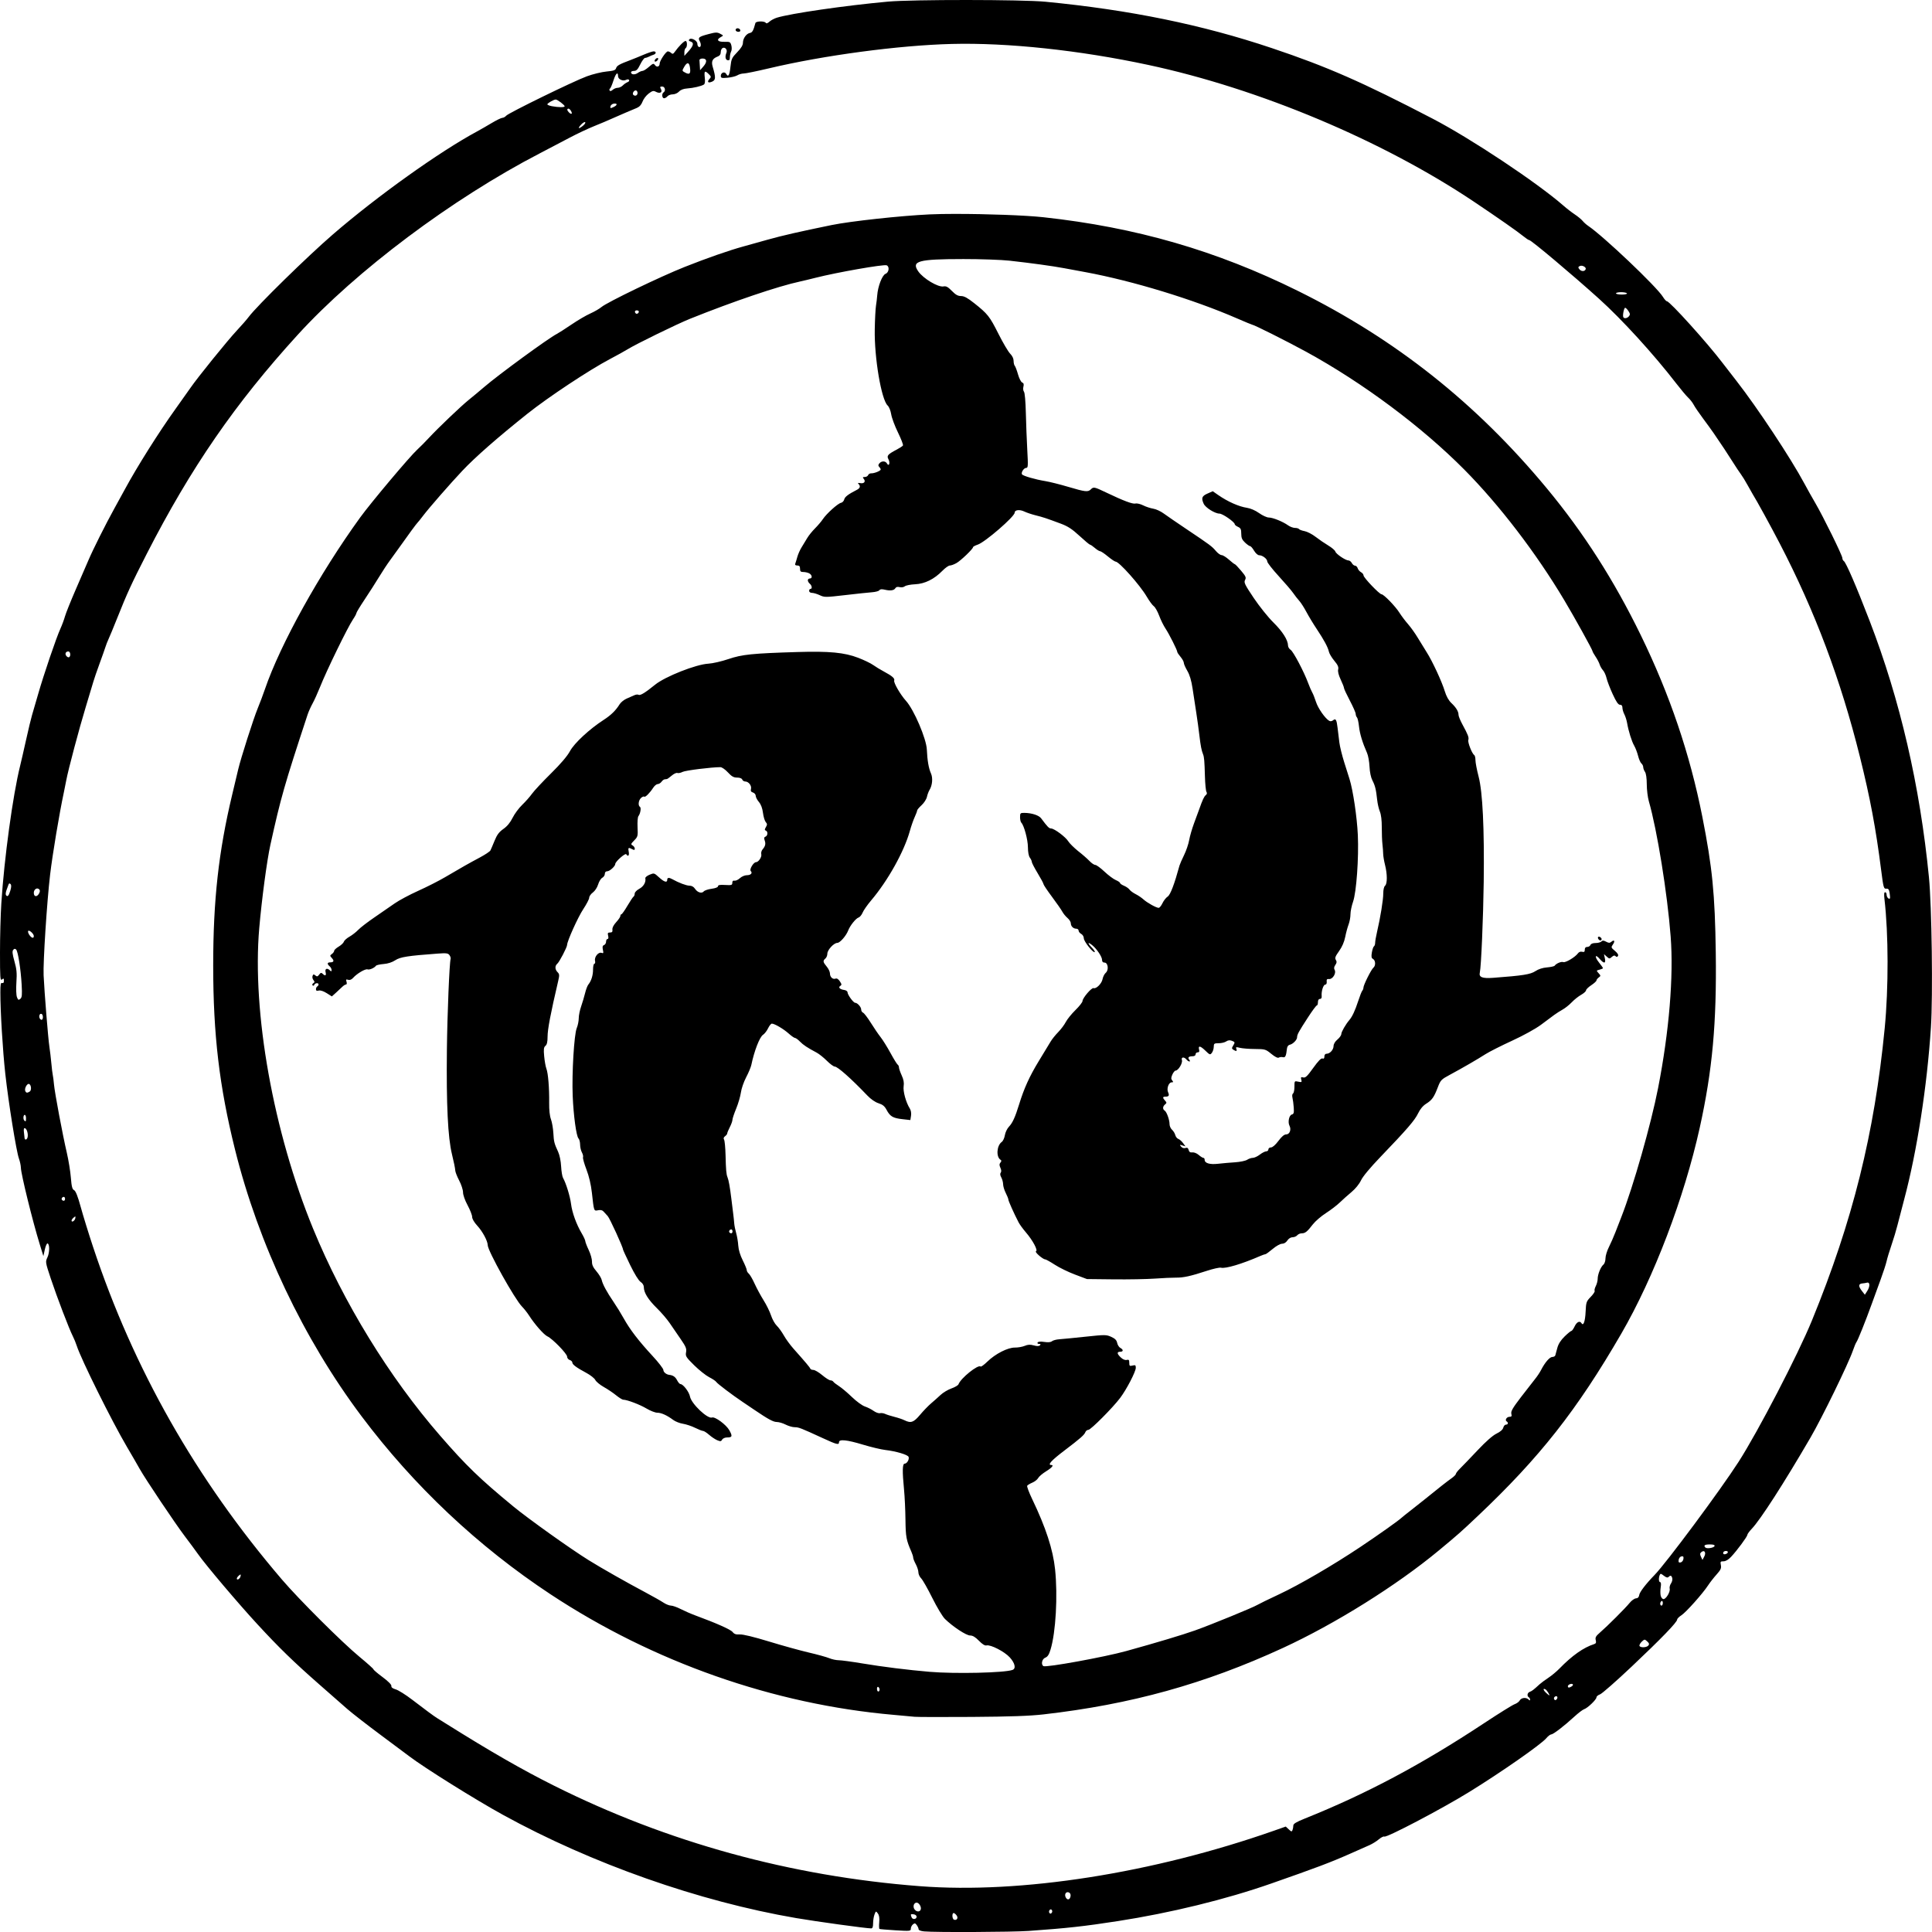 <?xml version="1.0" encoding="UTF-8" standalone="no"?>
<!-- Created with Inkscape (http://www.inkscape.org/) -->

<svg
   xmlns:dc="http://purl.org/dc/elements/1.1/"
   xmlns:cc="http://creativecommons.org/ns#"
   xmlns:rdf="http://www.w3.org/1999/02/22-rdf-syntax-ns#"
   xmlns:svg="http://www.w3.org/2000/svg"
   xmlns="http://www.w3.org/2000/svg"
   xmlns:sodipodi="http://sodipodi.sourceforge.net/DTD/sodipodi-0.dtd"
   xmlns:inkscape="http://www.inkscape.org/namespaces/inkscape"
   width="325"
   height="325"
   viewBox="0 0 85.99 85.99"
   version="1.1"
   id="svg1409"
   inkscape:version="0.92.3 (2405546, 2018-03-11)"
   sodipodi:docname="togowa.svg">
  <defs
     id="defs1403" />
  <sodipodi:namedview
     id="base"
     pagecolor="#ffffff"
     bordercolor="#666666"
     borderopacity="1.0"
     inkscape:pageopacity="0.0"
     inkscape:pageshadow="2"
     inkscape:zoom="2.1149357"
     inkscape:cx="107.40054"
     inkscape:cy="154.09564"
     inkscape:document-units="mm"
     inkscape:current-layer="g2286"
     showgrid="false"
     fit-margin-top="0"
     fit-margin-left="0"
     fit-margin-right="0"
     fit-margin-bottom="0"
     units="px"
     inkscape:window-width="1920"
     inkscape:window-height="1017"
     inkscape:window-x="1912"
     inkscape:window-y="-8"
     inkscape:window-maximized="1" />
  <g
     inkscape:label="Layer 1"
     inkscape:groupmode="layer"
     id="layer1"
     transform="translate(-6.72,-2.145)">
    <g
       id="g2286">
      <path
         style="fill:#000000;fill-opacity:1;stroke:none;stroke-width:0.026;stroke-miterlimit:4;stroke-dasharray:none;stroke-opacity:1"
         d="m 49.764,2.145 c -1.487,-0.001 -2.98,0.023 -3.521,0.072 -1.891,0.172 -4.337,0.526 -4.951,0.717 -0.111,0.035 -0.259,0.114 -0.327,0.176 -0.081,0.074 -0.138,0.091 -0.163,0.051 -0.054,-0.087 -0.436,-0.079 -0.46,0.01 -0.088,0.33 -0.137,0.421 -0.239,0.439 -0.16,0.028 -0.314,0.24 -0.316,0.434 -8.12e-4,0.114 -0.079,0.243 -0.258,0.428 -0.233,0.24 -0.26,0.298 -0.296,0.634 -0.042,0.391 -0.1,0.492 -0.189,0.331 -0.069,-0.124 -0.242,-0.063 -0.242,0.085 0,0.096 0.036,0.106 0.304,0.082 0.167,-0.015 0.361,-0.063 0.432,-0.107 0.071,-0.044 0.198,-0.081 0.284,-0.081 0.085,0 0.588,-0.103 1.117,-0.228 2.447,-0.581 5.784,-1.027 8.142,-1.087 2.483,-0.063 5.684,0.278 8.744,0.933 4.941,1.057 10.425,3.36 14.506,6.094 1.052,0.705 1.95,1.332 2.197,1.536 0.112,0.092 0.227,0.168 0.256,0.168 0.087,0 1.887,1.513 3.102,2.607 1.022,0.921 2.438,2.472 3.435,3.765 0.209,0.271 0.45,0.558 0.536,0.638 0.086,0.08 0.197,0.223 0.247,0.319 0.05,0.096 0.235,0.369 0.414,0.608 0.178,0.239 0.389,0.53 0.469,0.647 0.416,0.609 0.588,0.868 0.838,1.264 0.151,0.239 0.323,0.5 0.384,0.579 0.06,0.08 0.189,0.288 0.285,0.464 0.096,0.175 0.199,0.358 0.229,0.405 0.175,0.278 0.806,1.427 1.208,2.202 1.575,3.031 2.72,6.077 3.571,9.501 0.455,1.831 0.708,3.176 0.945,5.04 0.099,0.781 0.116,0.839 0.226,0.828 0.095,-0.01 0.125,0.029 0.152,0.199 0.019,0.117 0.024,0.223 0.012,0.236 -0.05,0.05 -0.147,-0.059 -0.147,-0.165 0,-0.062 -0.03,-0.113 -0.066,-0.113 -0.045,0 -0.055,0.095 -0.03,0.304 0.181,1.541 0.185,3.961 0.011,5.75 -0.458,4.696 -1.423,8.574 -3.238,13.007 -0.625,1.527 -2.401,4.948 -3.266,6.293 -0.814,1.266 -3.206,4.486 -3.74,5.036 -0.386,0.397 -0.664,0.76 -0.682,0.891 -0.014,0.095 -0.06,0.143 -0.146,0.149 -0.069,0.005 -0.198,0.098 -0.285,0.207 -0.181,0.225 -0.986,1.029 -1.319,1.317 -0.18,0.155 -0.215,0.218 -0.185,0.335 0.027,0.106 0.01,0.151 -0.067,0.175 -0.473,0.15 -0.988,0.513 -1.551,1.093 -0.127,0.131 -0.349,0.315 -0.492,0.409 -0.143,0.094 -0.318,0.223 -0.388,0.287 -0.271,0.249 -0.34,0.302 -0.438,0.337 -0.11,0.04 -0.136,0.186 -0.043,0.243 0.032,0.02 0.058,0.065 0.058,0.101 0,0.048 -0.02,0.047 -0.07,-0.003 -0.106,-0.106 -0.324,-0.083 -0.39,0.04 -0.032,0.06 -0.135,0.136 -0.229,0.169 -0.094,0.033 -0.7,0.41 -1.348,0.838 -2.792,1.846 -5.242,3.15 -7.996,4.254 -0.376,0.151 -0.506,0.23 -0.506,0.308 0,0.058 -0.016,0.148 -0.036,0.2 -0.032,0.084 -0.052,0.08 -0.168,-0.03 l -0.133,-0.124 -0.512,0.18 c -5.404,1.898 -11.28,2.82 -15.772,2.474 -5.743,-0.441 -11.232,-1.949 -16.278,-4.471 -1.422,-0.711 -2.818,-1.512 -4.829,-2.773 -0.159,-0.1 -0.331,-0.207 -0.382,-0.238 -0.134,-0.082 -0.529,-0.373 -1.115,-0.823 -0.282,-0.216 -0.608,-0.42 -0.724,-0.454 -0.142,-0.041 -0.206,-0.091 -0.195,-0.153 0.01,-0.056 -0.142,-0.209 -0.391,-0.394 -0.224,-0.166 -0.406,-0.321 -0.406,-0.346 0,-0.024 -0.28,-0.275 -0.623,-0.558 -0.769,-0.634 -2.689,-2.547 -3.454,-3.442 -3.823,-4.47 -6.603,-9.366 -8.404,-14.803 -0.201,-0.605 -0.448,-1.408 -0.551,-1.784 -0.125,-0.458 -0.221,-0.701 -0.29,-0.738 C 9.937,55.081 9.906,54.961 9.874,54.561 9.852,54.282 9.771,53.783 9.694,53.452 9.506,52.648 9.153,50.765 9.122,50.404 9.108,50.244 9.085,50.062 9.07,49.998 c -0.015,-0.064 -0.044,-0.299 -0.064,-0.522 -0.02,-0.223 -0.06,-0.562 -0.089,-0.753 -0.055,-0.361 -0.219,-2.392 -0.256,-3.168 -0.027,-0.573 0.148,-3.287 0.289,-4.48 0.107,-0.905 0.412,-2.73 0.609,-3.65 0.034,-0.159 0.084,-0.407 0.11,-0.55 0.085,-0.462 0.579,-2.319 0.87,-3.273 0.155,-0.51 0.308,-1.019 0.34,-1.13 0.031,-0.112 0.153,-0.463 0.269,-0.782 0.117,-0.319 0.236,-0.657 0.266,-0.752 0.029,-0.095 0.091,-0.252 0.136,-0.348 0.046,-0.096 0.213,-0.5 0.372,-0.899 0.459,-1.152 0.652,-1.573 1.33,-2.897 1.962,-3.832 3.938,-6.698 6.716,-9.745 2.601,-2.853 6.882,-6.062 10.784,-8.083 0.398,-0.206 0.99,-0.517 1.316,-0.69 0.326,-0.173 0.821,-0.407 1.101,-0.519 0.28,-0.112 0.638,-0.264 0.797,-0.337 0.159,-0.073 0.433,-0.192 0.608,-0.265 0.175,-0.073 0.397,-0.166 0.494,-0.208 0.116,-0.05 0.201,-0.145 0.25,-0.281 0.041,-0.113 0.162,-0.273 0.27,-0.355 0.164,-0.125 0.215,-0.139 0.319,-0.083 0.182,0.097 0.311,0.033 0.231,-0.115 -0.053,-0.099 -0.045,-0.117 0.055,-0.117 0.125,0 0.169,0.193 0.06,0.261 -0.087,0.054 -0.07,0.261 0.022,0.261 0.044,0 0.112,-0.039 0.152,-0.087 0.04,-0.048 0.146,-0.087 0.236,-0.087 0.093,0 0.214,-0.054 0.278,-0.123 0.075,-0.08 0.2,-0.128 0.364,-0.139 0.269,-0.018 0.626,-0.101 0.742,-0.173 0.047,-0.029 0.062,-0.131 0.043,-0.295 -0.035,-0.311 -0.005,-0.345 0.164,-0.182 0.123,0.118 0.126,0.136 0.041,0.23 -0.122,0.135 -0.054,0.195 0.127,0.113 0.155,-0.071 0.159,-0.186 0.018,-0.661 -0.071,-0.242 -0.01,-0.365 0.227,-0.455 0.091,-0.034 0.133,-0.098 0.133,-0.199 0,-0.082 0.041,-0.164 0.093,-0.183 0.111,-0.043 0.21,0.091 0.16,0.213 -0.071,0.171 -0.049,0.315 0.052,0.335 0.076,0.015 0.101,-0.017 0.101,-0.132 0,-0.084 0.025,-0.2 0.055,-0.256 0.031,-0.057 0.035,-0.178 0.01,-0.271 -0.042,-0.157 -0.064,-0.167 -0.316,-0.16 -0.296,0.008 -0.369,-0.096 -0.148,-0.214 0.12,-0.064 0.119,-0.066 -0.034,-0.146 -0.135,-0.07 -0.203,-0.068 -0.513,0.015 -0.446,0.119 -0.485,0.152 -0.39,0.33 0.077,0.143 0.039,0.296 -0.058,0.236 -0.03,-0.018 -0.054,-0.08 -0.054,-0.136 0,-0.135 -0.268,-0.283 -0.355,-0.196 -0.045,0.045 -0.027,0.074 0.062,0.102 0.156,0.05 0.119,0.191 -0.117,0.449 L 37.18,4.631 V 4.477 c 0,-0.085 0.026,-0.171 0.058,-0.19 0.078,-0.048 0.074,-0.319 -0.005,-0.319 -0.067,0 -0.31,0.245 -0.468,0.47 -0.077,0.111 -0.111,0.124 -0.171,0.066 -0.041,-0.04 -0.108,-0.072 -0.149,-0.072 -0.085,0 -0.365,0.418 -0.365,0.546 0,0.135 -0.127,0.177 -0.206,0.068 -0.066,-0.091 -0.088,-0.084 -0.274,0.078 -0.111,0.097 -0.238,0.177 -0.283,0.177 -0.044,0 -0.14,0.041 -0.212,0.092 -0.134,0.094 -0.299,0.076 -0.299,-0.032 0,-0.033 0.061,-0.06 0.135,-0.06 0.105,0 0.166,-0.065 0.275,-0.288 0.077,-0.158 0.173,-0.288 0.213,-0.29 0.04,-0.001 0.118,-0.027 0.174,-0.056 0.055,-0.03 0.146,-0.068 0.202,-0.085 0.128,-0.04 0.133,-0.151 0.007,-0.151 -0.052,0 -0.254,0.068 -0.449,0.151 -0.195,0.083 -0.459,0.19 -0.586,0.238 -0.485,0.182 -0.6,0.245 -0.635,0.357 -0.03,0.094 -0.106,0.121 -0.425,0.151 -0.214,0.02 -0.607,0.115 -0.874,0.213 -0.599,0.219 -3.492,1.633 -3.595,1.756 -0.041,0.049 -0.117,0.091 -0.169,0.093 -0.052,0.002 -0.264,0.105 -0.471,0.229 -0.207,0.124 -0.499,0.292 -0.649,0.373 -1.681,0.906 -4.441,2.876 -6.416,4.581 -1.136,0.98 -3.386,3.184 -3.754,3.678 -0.083,0.112 -0.321,0.385 -0.53,0.608 -0.416,0.445 -1.744,2.087 -2.061,2.548 -0.11,0.16 -0.406,0.578 -0.658,0.928 -0.742,1.034 -1.715,2.577 -2.264,3.592 -0.086,0.159 -0.293,0.537 -0.461,0.84 -0.397,0.718 -0.96,1.843 -1.161,2.317 -0.088,0.207 -0.342,0.794 -0.565,1.304 C 9.868,28.898 9.653,29.432 9.613,29.575 9.573,29.719 9.48,29.97 9.406,30.133 9.221,30.54 8.664,32.178 8.422,33.023 8.313,33.405 8.188,33.835 8.144,33.979 8.101,34.122 7.982,34.617 7.88,35.079 7.777,35.542 7.658,36.063 7.614,36.238 7.291,37.537 6.907,40.352 6.779,42.35 c -0.033,0.509 -0.059,1.497 -0.059,2.194 0,1.121 0.01,1.259 0.087,1.196 0.073,-0.06 0.087,-0.051 0.087,0.057 0,0.085 -0.027,0.119 -0.079,0.099 -0.063,-0.024 -0.079,0.063 -0.079,0.414 -9.464e-4,0.843 0.105,2.591 0.22,3.631 0.141,1.277 0.491,3.45 0.606,3.768 0.047,0.129 0.085,0.311 0.087,0.405 0.003,0.277 0.522,2.385 0.841,3.416 l 0.161,0.522 0.063,-0.288 c 0.034,-0.158 0.089,-0.282 0.12,-0.276 0.1,0.02 0.098,0.407 -0.003,0.62 -0.095,0.201 -0.093,0.213 0.149,0.943 0.269,0.811 0.817,2.245 0.98,2.564 0.057,0.112 0.136,0.304 0.176,0.429 0.195,0.606 1.557,3.349 2.232,4.496 0.216,0.366 0.47,0.806 0.566,0.978 0.251,0.45 1.587,2.444 2.018,3.011 0.202,0.266 0.463,0.618 0.578,0.782 0.349,0.497 1.797,2.207 2.653,3.134 0.968,1.05 1.603,1.666 2.754,2.677 0.478,0.419 1.036,0.909 1.24,1.088 0.204,0.179 0.869,0.696 1.478,1.149 0.609,0.453 1.185,0.883 1.28,0.955 0.674,0.513 2.941,1.93 4.168,2.605 3.948,2.173 8.732,3.857 13.055,4.597 0.907,0.155 3.114,0.459 3.336,0.459 0.06,0 0.086,-0.066 0.086,-0.228 0,-0.125 0.028,-0.301 0.062,-0.391 0.061,-0.16 0.064,-0.16 0.149,-0.047 0.06,0.079 0.079,0.203 0.062,0.393 -0.014,0.152 -0.009,0.286 0.01,0.297 0.019,0.011 0.341,0.038 0.716,0.061 0.65,0.039 0.68,0.035 0.68,-0.072 0,-0.062 0.042,-0.148 0.093,-0.19 0.079,-0.066 0.105,-0.061 0.174,0.033 0.044,0.061 0.08,0.143 0.08,0.183 0,0.043 0.1,0.082 0.246,0.095 0.494,0.046 3.914,0.031 4.647,-0.021 1.687,-0.119 2.475,-0.205 3.963,-0.436 2.362,-0.366 4.814,-0.966 6.837,-1.674 2.02,-0.706 2.648,-0.943 3.533,-1.336 0.334,-0.148 0.713,-0.315 0.84,-0.372 0.128,-0.056 0.316,-0.173 0.418,-0.26 0.103,-0.086 0.212,-0.141 0.243,-0.122 0.098,0.061 2.564,-1.234 3.788,-1.99 1.417,-0.875 3.188,-2.11 3.422,-2.388 0.077,-0.092 0.175,-0.168 0.217,-0.168 0.09,-5.41e-4 0.577,-0.374 1.028,-0.789 0.177,-0.163 0.375,-0.314 0.438,-0.334 0.153,-0.048 0.55,-0.428 0.55,-0.527 0,-0.043 0.071,-0.103 0.159,-0.134 0.088,-0.031 0.723,-0.589 1.412,-1.24 1.311,-1.238 2.017,-1.968 2.021,-2.09 0.001,-0.04 0.085,-0.124 0.186,-0.188 0.202,-0.127 0.95,-0.966 1.19,-1.333 0.083,-0.127 0.253,-0.345 0.377,-0.483 0.186,-0.208 0.22,-0.281 0.192,-0.42 -0.03,-0.151 -0.019,-0.168 0.117,-0.168 0.097,0 0.218,-0.071 0.337,-0.198 0.264,-0.28 0.725,-0.903 0.725,-0.979 0,-0.035 0.088,-0.157 0.196,-0.27 0.387,-0.406 1.434,-2.032 2.613,-4.058 0.519,-0.892 1.686,-3.285 1.889,-3.875 0.059,-0.172 0.13,-0.342 0.158,-0.377 0.06,-0.076 0.411,-0.95 0.676,-1.686 0.103,-0.287 0.284,-0.782 0.401,-1.101 0.117,-0.319 0.236,-0.684 0.264,-0.811 0.027,-0.127 0.126,-0.453 0.219,-0.724 0.093,-0.271 0.211,-0.662 0.262,-0.869 0.051,-0.207 0.187,-0.729 0.302,-1.159 0.569,-2.133 1.02,-5.037 1.19,-7.658 0.092,-1.413 0.039,-5.386 -0.088,-6.681 -0.401,-4.076 -1.282,-7.887 -2.641,-11.414 -0.597,-1.551 -1.051,-2.6 -1.149,-2.661 -0.035,-0.022 -0.064,-0.082 -0.064,-0.133 0,-0.115 -0.857,-1.857 -1.205,-2.45 -0.14,-0.239 -0.36,-0.63 -0.487,-0.869 -0.597,-1.115 -2.089,-3.371 -3.023,-4.568 -0.257,-0.33 -0.532,-0.685 -0.612,-0.79 -0.683,-0.9 -2.355,-2.752 -2.483,-2.752 -0.031,0 -0.111,-0.089 -0.178,-0.198 -0.282,-0.456 -2.661,-2.714 -3.335,-3.164 -0.073,-0.049 -0.181,-0.146 -0.239,-0.216 -0.058,-0.07 -0.215,-0.199 -0.349,-0.288 -0.133,-0.088 -0.355,-0.259 -0.492,-0.38 C 75.123,10.265 72.196,8.318 70.479,7.424 67.36,5.801 65.787,5.111 63.327,4.286 60.22,3.243 57.008,2.586 53.25,2.222 52.733,2.172 51.252,2.146 49.764,2.145 Z M 39.552,3.403 c -0.02,-2.977e-4 -0.039,0.004 -0.057,0.015 -0.032,0.02 -0.044,0.061 -0.025,0.09 0.043,0.07 0.2,0.07 0.2,-5.277e-4 0,-0.059 -0.059,-0.104 -0.118,-0.105 z m -3.592,1.328 c -0.042,0.014 -0.087,0.06 -0.101,0.101 -0.014,0.043 0.007,0.065 0.051,0.051 0.042,-0.014 0.087,-0.06 0.101,-0.101 0.014,-0.043 -0.007,-0.065 -0.051,-0.051 z m 2.03,0.019 c 0.198,0 0.213,0.152 0.035,0.355 l -0.146,0.166 -0.011,-0.188 c -0.006,-0.104 -0.013,-0.221 -0.016,-0.261 -0.003,-0.04 0.058,-0.072 0.138,-0.072 z m -0.657,0.211 c 0.044,0.002 0.077,0.062 0.095,0.18 0.042,0.276 -0.011,0.341 -0.201,0.241 -0.155,-0.081 -0.156,-0.084 -0.058,-0.255 0.064,-0.113 0.12,-0.168 0.164,-0.165 z M 34.189,5.416 c 0.024,-0.003 0.039,0.035 0.039,0.118 0,0.14 0.216,0.239 0.358,0.165 0.06,-0.031 0.112,-0.028 0.134,0.007 0.02,0.032 -0.011,0.075 -0.069,0.096 -0.058,0.021 -0.152,0.086 -0.209,0.144 -0.057,0.059 -0.159,0.107 -0.227,0.107 -0.068,0 -0.169,0.041 -0.224,0.09 -0.061,0.055 -0.114,0.069 -0.136,0.033 -0.02,-0.032 -0.013,-0.072 0.015,-0.089 0.028,-0.017 0.096,-0.176 0.151,-0.352 0.063,-0.2 0.128,-0.316 0.167,-0.32 z m 0.827,0.753 c 0.044,0 0.08,0.052 0.08,0.116 0,0.109 -0.112,0.158 -0.189,0.081 -0.056,-0.056 0.021,-0.197 0.108,-0.197 z M 31.456,6.575 c 0.075,0 0.396,0.244 0.396,0.301 0,0.053 -0.276,0.05 -0.567,-0.004 -0.105,-0.02 -0.196,-0.055 -0.203,-0.08 -0.013,-0.046 0.281,-0.217 0.373,-0.217 z m 2.583,0.184 c 0.176,-0.025 0.165,0.071 -0.019,0.154 -0.131,0.06 -0.147,0.056 -0.13,-0.034 0.011,-0.056 0.078,-0.11 0.149,-0.121 z m -2.015,0.221 c 0.031,0 0.084,0.052 0.118,0.116 0.068,0.128 0.005,0.156 -0.104,0.047 -0.084,-0.084 -0.09,-0.162 -0.014,-0.162 z m 0.713,0.6 c 0.012,-0.003 0.022,-0.002 0.028,0.004 0.024,0.024 -0.019,0.093 -0.094,0.154 -0.2,0.162 -0.257,0.136 -0.091,-0.043 0.059,-0.063 0.12,-0.107 0.157,-0.115 z m 16.535,4.085 c -0.45,2.15e-4 -0.858,0.007 -1.176,0.022 -1.299,0.061 -3.523,0.303 -4.363,0.475 -1.412,0.289 -2.202,0.469 -2.84,0.649 -0.402,0.113 -0.9,0.252 -1.107,0.309 -0.622,0.171 -1.595,0.51 -2.593,0.906 -1.068,0.423 -3.448,1.57 -3.703,1.785 -0.093,0.078 -0.317,0.207 -0.498,0.288 -0.181,0.08 -0.557,0.3 -0.836,0.49 -0.279,0.189 -0.572,0.377 -0.652,0.418 -0.378,0.193 -2.594,1.813 -3.243,2.371 -0.207,0.178 -0.506,0.427 -0.665,0.554 -0.342,0.273 -1.374,1.257 -1.791,1.707 -0.162,0.175 -0.395,0.41 -0.518,0.522 -0.324,0.294 -2.064,2.363 -2.537,3.016 -1.811,2.501 -3.558,5.651 -4.239,7.644 -0.082,0.239 -0.227,0.626 -0.324,0.86 -0.186,0.45 -0.749,2.212 -0.864,2.703 -0.037,0.159 -0.159,0.67 -0.27,1.135 -0.604,2.527 -0.844,4.692 -0.844,7.597 2.98e-4,3.081 0.272,5.383 0.969,8.185 1.046,4.209 3.048,8.431 5.633,11.877 2.329,3.104 5.183,5.794 8.412,7.926 4.571,3.018 9.931,4.901 15.279,5.367 0.398,0.035 0.815,0.073 0.927,0.085 0.111,0.012 1.258,0.015 2.548,0.006 1.712,-0.012 2.572,-0.042 3.185,-0.112 3.893,-0.444 7.181,-1.356 10.651,-2.954 2.332,-1.074 5.07,-2.786 6.947,-4.343 0.858,-0.712 0.976,-0.816 1.715,-1.515 2.77,-2.616 4.432,-4.727 6.409,-8.139 1.448,-2.5 2.799,-6.046 3.487,-9.154 0.566,-2.558 0.759,-4.668 0.715,-7.806 C 83.05,41.927 82.932,40.748 82.488,38.498 81.937,35.711 81.04,33.064 79.749,30.416 78.554,27.964 77.208,25.861 75.562,23.875 72.421,20.087 68.83,17.24 64.485,15.091 60.859,13.298 57.288,12.264 53.164,11.814 c -0.807,-0.088 -2.54,-0.149 -3.891,-0.148 z m 0.301,2.01 c 0.78,-8.12e-4 1.718,0.032 2.085,0.073 0.994,0.111 1.88,0.233 2.432,0.335 0.271,0.05 0.701,0.13 0.955,0.177 2.104,0.391 4.783,1.209 6.729,2.055 0.357,0.155 0.663,0.282 0.68,0.282 0.076,0 1.58,0.755 2.406,1.207 2.522,1.381 5.143,3.336 7.036,5.245 1.555,1.568 3.192,3.706 4.442,5.801 0.46,0.77 1.262,2.218 1.262,2.277 0,0.023 0.061,0.133 0.136,0.244 0.075,0.111 0.157,0.267 0.181,0.346 0.024,0.08 0.091,0.197 0.149,0.261 0.058,0.064 0.129,0.22 0.158,0.347 0.029,0.127 0.151,0.447 0.272,0.71 0.16,0.349 0.249,0.478 0.327,0.478 0.073,0 0.107,0.042 0.108,0.131 0,0.072 0.039,0.203 0.085,0.292 0.046,0.089 0.101,0.259 0.121,0.377 0.064,0.371 0.207,0.83 0.317,1.019 0.058,0.1 0.136,0.304 0.174,0.454 0.037,0.15 0.105,0.304 0.149,0.34 0.044,0.037 0.08,0.11 0.08,0.163 0,0.053 0.035,0.147 0.078,0.21 0.049,0.071 0.079,0.282 0.08,0.555 0.001,0.242 0.042,0.581 0.092,0.753 0.369,1.281 0.824,4.099 0.971,6.019 0.136,1.779 -0.067,4.232 -0.56,6.75 -0.317,1.619 -1.097,4.357 -1.635,5.736 -0.062,0.159 -0.179,0.459 -0.259,0.666 -0.08,0.207 -0.213,0.511 -0.296,0.675 -0.083,0.164 -0.151,0.389 -0.151,0.5 0,0.112 -0.04,0.235 -0.09,0.276 -0.121,0.1 -0.257,0.437 -0.257,0.635 0,0.088 -0.038,0.233 -0.084,0.322 -0.046,0.089 -0.069,0.186 -0.051,0.215 0.018,0.029 -0.06,0.148 -0.174,0.265 -0.195,0.2 -0.208,0.237 -0.228,0.662 -0.021,0.435 -0.098,0.649 -0.183,0.511 -0.075,-0.122 -0.209,-0.061 -0.305,0.14 -0.053,0.112 -0.118,0.203 -0.145,0.203 -0.026,0 -0.162,0.11 -0.301,0.246 -0.17,0.165 -0.277,0.332 -0.324,0.507 -0.039,0.143 -0.08,0.294 -0.091,0.334 -0.011,0.04 -0.071,0.072 -0.132,0.072 -0.118,0 -0.329,0.244 -0.501,0.579 -0.057,0.112 -0.179,0.294 -0.27,0.405 -0.091,0.112 -0.373,0.474 -0.627,0.806 -0.365,0.477 -0.454,0.631 -0.427,0.738 0.027,0.108 0.011,0.136 -0.082,0.136 -0.125,0 -0.216,0.149 -0.126,0.205 0.085,0.053 0.065,0.143 -0.031,0.143 -0.047,0 -0.101,0.06 -0.12,0.135 -0.022,0.087 -0.129,0.182 -0.3,0.265 -0.171,0.083 -0.476,0.351 -0.85,0.749 -0.321,0.34 -0.669,0.702 -0.772,0.803 -0.104,0.101 -0.188,0.211 -0.188,0.243 0,0.032 -0.085,0.117 -0.189,0.19 -0.198,0.139 -0.566,0.429 -1.215,0.955 -0.215,0.174 -0.507,0.405 -0.65,0.514 -0.143,0.109 -0.306,0.24 -0.362,0.291 -0.166,0.15 -1.029,0.761 -1.843,1.305 -1.216,0.812 -2.714,1.684 -3.617,2.106 -0.462,0.216 -0.892,0.426 -0.956,0.466 -0.177,0.111 -2.056,0.881 -2.779,1.138 -0.564,0.2 -1.693,0.539 -3.055,0.916 -0.978,0.271 -3.575,0.743 -3.691,0.672 -0.118,-0.073 -0.064,-0.32 0.083,-0.376 0.104,-0.04 0.166,-0.135 0.234,-0.361 0.234,-0.772 0.325,-2.393 0.202,-3.568 -0.093,-0.885 -0.411,-1.86 -1.019,-3.128 -0.142,-0.296 -0.242,-0.564 -0.223,-0.595 0.019,-0.031 0.122,-0.093 0.229,-0.138 0.107,-0.045 0.224,-0.137 0.26,-0.205 0.036,-0.068 0.195,-0.202 0.352,-0.299 0.267,-0.165 0.362,-0.282 0.228,-0.282 -0.175,0 0.01,-0.204 0.565,-0.626 0.746,-0.567 0.907,-0.709 0.957,-0.839 0.021,-0.054 0.081,-0.099 0.133,-0.099 0.106,0 1.079,-0.977 1.413,-1.419 0.286,-0.379 0.697,-1.17 0.697,-1.343 0,-0.116 -0.021,-0.131 -0.145,-0.1 -0.128,0.032 -0.145,0.018 -0.145,-0.122 0,-0.128 -0.022,-0.152 -0.114,-0.128 -0.071,0.018 -0.169,-0.022 -0.26,-0.107 -0.177,-0.164 -0.188,-0.257 -0.031,-0.257 0.146,0 0.15,-0.093 0.008,-0.17 -0.059,-0.032 -0.123,-0.132 -0.142,-0.223 -0.025,-0.122 -0.093,-0.193 -0.264,-0.27 -0.22,-0.099 -0.272,-0.1 -1.147,-0.007 -0.504,0.054 -1.027,0.105 -1.161,0.114 -0.134,0.009 -0.282,0.048 -0.329,0.087 -0.057,0.047 -0.173,0.058 -0.343,0.032 -0.164,-0.025 -0.271,-0.015 -0.296,0.025 -0.023,0.037 0.003,0.063 0.062,0.063 0.073,0 0.084,0.018 0.04,0.062 -0.044,0.044 -0.127,0.045 -0.275,0.004 -0.159,-0.044 -0.26,-0.039 -0.402,0.021 -0.105,0.044 -0.301,0.078 -0.436,0.076 -0.316,-0.004 -0.869,0.277 -1.226,0.625 -0.145,0.141 -0.281,0.24 -0.302,0.219 -0.106,-0.106 -0.884,0.518 -0.982,0.788 -0.017,0.048 -0.158,0.132 -0.313,0.186 -0.155,0.055 -0.373,0.184 -0.484,0.289 -0.111,0.104 -0.303,0.275 -0.425,0.378 -0.122,0.104 -0.343,0.332 -0.49,0.508 -0.287,0.341 -0.409,0.383 -0.695,0.241 -0.086,-0.043 -0.286,-0.11 -0.446,-0.15 -0.159,-0.04 -0.345,-0.099 -0.412,-0.131 -0.067,-0.032 -0.171,-0.047 -0.231,-0.033 -0.06,0.014 -0.187,-0.032 -0.283,-0.101 -0.096,-0.069 -0.27,-0.158 -0.388,-0.197 -0.119,-0.039 -0.376,-0.226 -0.579,-0.422 -0.201,-0.194 -0.46,-0.412 -0.577,-0.486 -0.117,-0.074 -0.229,-0.162 -0.25,-0.195 -0.021,-0.033 -0.077,-0.06 -0.127,-0.06 -0.049,0 -0.215,-0.104 -0.367,-0.232 -0.152,-0.127 -0.329,-0.232 -0.394,-0.232 -0.065,0 -0.126,-0.026 -0.137,-0.058 -0.019,-0.056 -0.201,-0.273 -0.749,-0.889 -0.147,-0.165 -0.34,-0.43 -0.429,-0.589 -0.09,-0.159 -0.232,-0.355 -0.316,-0.436 -0.084,-0.08 -0.198,-0.285 -0.254,-0.456 -0.056,-0.17 -0.204,-0.472 -0.33,-0.671 -0.125,-0.199 -0.304,-0.53 -0.398,-0.736 -0.093,-0.206 -0.211,-0.409 -0.261,-0.45 -0.05,-0.042 -0.091,-0.112 -0.091,-0.157 0,-0.045 -0.081,-0.241 -0.179,-0.437 -0.113,-0.225 -0.186,-0.464 -0.198,-0.652 -0.01,-0.164 -0.052,-0.414 -0.093,-0.556 -0.041,-0.142 -0.08,-0.336 -0.087,-0.432 -0.007,-0.096 -0.025,-0.278 -0.042,-0.405 -0.016,-0.127 -0.055,-0.44 -0.086,-0.695 -0.063,-0.517 -0.118,-0.826 -0.171,-0.956 -0.054,-0.132 -0.071,-0.321 -0.087,-0.985 -0.008,-0.335 -0.038,-0.645 -0.066,-0.689 -0.035,-0.054 -0.02,-0.105 0.044,-0.152 0.053,-0.039 0.096,-0.094 0.096,-0.124 0,-0.03 0.052,-0.156 0.116,-0.281 0.064,-0.125 0.116,-0.27 0.116,-0.323 0,-0.053 0.075,-0.279 0.167,-0.502 0.092,-0.223 0.186,-0.546 0.21,-0.717 0.023,-0.172 0.128,-0.475 0.233,-0.675 0.105,-0.199 0.209,-0.447 0.231,-0.55 0.131,-0.626 0.369,-1.243 0.519,-1.341 0.071,-0.047 0.173,-0.178 0.227,-0.292 0.054,-0.114 0.13,-0.207 0.168,-0.207 0.12,0 0.521,0.236 0.749,0.441 0.12,0.108 0.246,0.196 0.281,0.196 0.035,0 0.134,0.072 0.219,0.16 0.15,0.154 0.333,0.275 0.746,0.494 0.107,0.057 0.311,0.22 0.453,0.362 0.142,0.142 0.3,0.258 0.35,0.258 0.129,0 0.731,0.534 1.448,1.285 0.16,0.167 0.351,0.3 0.502,0.348 0.185,0.059 0.271,0.129 0.359,0.295 0.155,0.292 0.282,0.366 0.702,0.413 l 0.355,0.04 0.03,-0.19 c 0.018,-0.117 -0.003,-0.243 -0.056,-0.327 -0.17,-0.268 -0.307,-0.77 -0.272,-0.992 0.024,-0.152 -0.001,-0.292 -0.088,-0.482 -0.067,-0.147 -0.121,-0.306 -0.121,-0.354 0,-0.048 -0.026,-0.102 -0.057,-0.122 -0.031,-0.019 -0.175,-0.252 -0.32,-0.518 -0.145,-0.266 -0.343,-0.584 -0.44,-0.706 -0.097,-0.122 -0.293,-0.41 -0.436,-0.639 -0.143,-0.229 -0.298,-0.431 -0.344,-0.449 -0.046,-0.018 -0.084,-0.081 -0.084,-0.141 0,-0.112 -0.168,-0.3 -0.269,-0.3 -0.077,0 -0.336,-0.355 -0.338,-0.464 -8.12e-4,-0.048 -0.066,-0.095 -0.146,-0.106 -0.195,-0.026 -0.283,-0.116 -0.177,-0.181 0.069,-0.043 0.066,-0.075 -0.02,-0.205 -0.065,-0.099 -0.133,-0.142 -0.191,-0.119 -0.123,0.047 -0.249,-0.07 -0.249,-0.231 0,-0.073 -0.065,-0.211 -0.145,-0.306 -0.168,-0.199 -0.177,-0.259 -0.058,-0.358 0.048,-0.04 0.087,-0.136 0.087,-0.215 0,-0.167 0.29,-0.481 0.444,-0.481 0.117,-3e-6 0.393,-0.315 0.483,-0.551 0.083,-0.217 0.34,-0.539 0.462,-0.578 0.057,-0.018 0.139,-0.117 0.181,-0.219 0.042,-0.102 0.212,-0.345 0.377,-0.54 0.749,-0.883 1.471,-2.179 1.725,-3.094 0.057,-0.207 0.154,-0.484 0.214,-0.615 0.06,-0.131 0.11,-0.264 0.11,-0.295 0,-0.031 0.088,-0.137 0.197,-0.236 0.109,-0.099 0.216,-0.265 0.239,-0.371 0.023,-0.105 0.075,-0.243 0.115,-0.308 0.127,-0.204 0.156,-0.536 0.063,-0.74 -0.1,-0.221 -0.161,-0.574 -0.182,-1.057 -0.021,-0.485 -0.573,-1.774 -0.927,-2.167 -0.25,-0.277 -0.561,-0.814 -0.526,-0.906 0.036,-0.094 -0.092,-0.205 -0.456,-0.399 -0.159,-0.085 -0.375,-0.216 -0.48,-0.292 -0.105,-0.076 -0.405,-0.221 -0.666,-0.321 -0.612,-0.236 -1.287,-0.3 -2.705,-0.257 -2.011,0.061 -2.462,0.107 -3.069,0.313 -0.305,0.104 -0.705,0.195 -0.898,0.206 -0.546,0.029 -1.919,0.572 -2.366,0.934 -0.447,0.363 -0.667,0.497 -0.742,0.45 -0.033,-0.02 -0.116,-0.012 -0.185,0.02 -0.069,0.031 -0.221,0.098 -0.339,0.149 -0.118,0.051 -0.26,0.165 -0.315,0.254 -0.169,0.273 -0.384,0.484 -0.703,0.69 -0.633,0.408 -1.314,1.039 -1.505,1.393 -0.12,0.223 -0.41,0.564 -0.856,1.004 -0.371,0.366 -0.748,0.771 -0.838,0.898 -0.09,0.127 -0.285,0.348 -0.433,0.49 -0.148,0.142 -0.341,0.401 -0.427,0.576 -0.105,0.212 -0.241,0.378 -0.409,0.496 -0.194,0.136 -0.286,0.259 -0.394,0.525 -0.078,0.191 -0.161,0.386 -0.185,0.433 -0.024,0.048 -0.24,0.191 -0.48,0.319 -0.479,0.255 -0.792,0.432 -1.543,0.874 -0.275,0.162 -0.814,0.435 -1.196,0.607 -0.382,0.172 -0.851,0.423 -1.042,0.557 -0.191,0.135 -0.595,0.414 -0.898,0.62 -0.303,0.206 -0.628,0.457 -0.724,0.557 -0.096,0.1 -0.271,0.237 -0.39,0.304 -0.119,0.067 -0.231,0.167 -0.249,0.223 -0.018,0.056 -0.122,0.155 -0.232,0.22 -0.11,0.065 -0.2,0.149 -0.2,0.186 0,0.037 -0.045,0.101 -0.1,0.141 -0.095,0.07 -0.096,0.079 0,0.185 0.11,0.122 0.081,0.189 -0.083,0.189 -0.129,0 -0.137,0.076 -0.02,0.174 0.048,0.04 0.087,0.114 0.087,0.164 0,0.071 -0.016,0.076 -0.07,0.022 -0.126,-0.126 -0.236,-0.084 -0.196,0.075 0.039,0.157 -0.016,0.187 -0.132,0.072 -0.059,-0.058 -0.09,-0.05 -0.155,0.038 -0.067,0.091 -0.097,0.097 -0.169,0.036 -0.072,-0.06 -0.094,-0.056 -0.124,0.021 -0.02,0.052 -0.002,0.135 0.039,0.185 0.062,0.075 0.061,0.099 -0.006,0.141 -0.045,0.028 -0.059,0.072 -0.032,0.097 0.027,0.026 0.061,0.014 0.076,-0.026 0.03,-0.084 0.19,-0.099 0.19,-0.018 0,0.03 -0.026,0.071 -0.058,0.09 -0.032,0.02 -0.058,0.076 -0.058,0.126 0,0.063 0.036,0.081 0.123,0.058 0.076,-0.02 0.211,0.024 0.354,0.114 l 0.231,0.146 0.182,-0.164 c 0.1,-0.09 0.228,-0.21 0.285,-0.266 0.057,-0.056 0.131,-0.101 0.164,-0.101 0.034,0 0.043,-0.052 0.021,-0.122 -0.032,-0.101 -0.019,-0.116 0.073,-0.086 0.074,0.023 0.15,-0.007 0.223,-0.089 0.171,-0.191 0.546,-0.411 0.64,-0.375 0.083,0.032 0.306,-0.064 0.377,-0.163 0.021,-0.028 0.174,-0.062 0.34,-0.076 0.192,-0.015 0.38,-0.077 0.518,-0.168 0.219,-0.145 0.559,-0.198 1.88,-0.295 0.393,-0.029 0.468,-0.02 0.531,0.067 0.04,0.055 0.064,0.131 0.052,0.168 -0.053,0.164 -0.149,2.479 -0.166,4.036 -0.028,2.444 0.044,3.923 0.226,4.66 0.079,0.321 0.144,0.639 0.144,0.708 3.4e-5,0.068 0.078,0.273 0.174,0.455 0.096,0.182 0.174,0.42 0.174,0.53 0,0.118 0.083,0.353 0.203,0.575 0.111,0.207 0.203,0.441 0.203,0.52 0,0.088 0.09,0.242 0.23,0.394 0.234,0.254 0.461,0.678 0.463,0.864 0.003,0.256 1.205,2.409 1.525,2.732 0.093,0.094 0.236,0.276 0.319,0.405 0.247,0.386 0.656,0.85 0.813,0.922 0.223,0.102 0.877,0.774 0.877,0.902 0,0.062 0.052,0.129 0.116,0.15 0.064,0.02 0.116,0.071 0.116,0.113 0,0.09 0.185,0.226 0.632,0.466 0.178,0.096 0.353,0.235 0.39,0.31 0.037,0.075 0.206,0.216 0.377,0.312 0.171,0.096 0.419,0.263 0.551,0.371 0.133,0.107 0.274,0.195 0.314,0.195 0.17,0 0.743,0.217 1.034,0.391 0.173,0.104 0.39,0.188 0.481,0.188 0.18,0 0.436,0.116 0.71,0.321 0.096,0.072 0.291,0.149 0.434,0.171 0.143,0.023 0.386,0.103 0.54,0.18 0.154,0.076 0.314,0.139 0.354,0.139 0.041,0 0.162,0.077 0.27,0.172 0.108,0.095 0.271,0.203 0.362,0.242 0.141,0.059 0.174,0.055 0.22,-0.027 0.031,-0.056 0.125,-0.097 0.221,-0.097 0.229,0 0.246,-0.055 0.097,-0.321 -0.139,-0.248 -0.639,-0.616 -0.77,-0.566 -0.196,0.075 -0.92,-0.613 -0.98,-0.932 -0.039,-0.208 -0.305,-0.556 -0.425,-0.556 -0.034,0 -0.101,-0.076 -0.149,-0.17 -0.079,-0.153 -0.18,-0.222 -0.35,-0.241 -0.132,-0.015 -0.261,-0.122 -0.261,-0.217 0,-0.056 -0.215,-0.336 -0.479,-0.621 -0.618,-0.668 -1.007,-1.174 -1.28,-1.665 -0.12,-0.217 -0.329,-0.556 -0.464,-0.753 -0.299,-0.439 -0.48,-0.775 -0.522,-0.969 -0.017,-0.081 -0.123,-0.253 -0.234,-0.384 -0.15,-0.175 -0.202,-0.289 -0.198,-0.433 0.003,-0.107 -0.063,-0.339 -0.146,-0.514 -0.083,-0.175 -0.151,-0.353 -0.152,-0.395 -2.71e-4,-0.042 -0.072,-0.198 -0.159,-0.346 -0.239,-0.404 -0.428,-0.926 -0.476,-1.315 -0.042,-0.334 -0.223,-0.921 -0.356,-1.154 -0.035,-0.061 -0.073,-0.293 -0.085,-0.514 -0.012,-0.234 -0.067,-0.503 -0.131,-0.642 -0.175,-0.379 -0.193,-0.449 -0.215,-0.847 -0.012,-0.207 -0.06,-0.481 -0.107,-0.608 -0.054,-0.145 -0.083,-0.416 -0.079,-0.724 0.009,-0.653 -0.045,-1.323 -0.123,-1.525 -0.035,-0.09 -0.079,-0.338 -0.099,-0.552 -0.03,-0.318 -0.019,-0.403 0.058,-0.467 0.066,-0.055 0.093,-0.174 0.093,-0.407 0,-0.327 0.134,-1.029 0.472,-2.475 0.061,-0.261 0.058,-0.31 -0.027,-0.395 -0.12,-0.12 -0.125,-0.283 -0.012,-0.377 0.093,-0.077 0.435,-0.734 0.436,-0.836 0.002,-0.169 0.486,-1.242 0.72,-1.593 0.145,-0.219 0.264,-0.448 0.264,-0.509 0,-0.061 0.073,-0.166 0.163,-0.232 0.093,-0.069 0.193,-0.221 0.234,-0.357 0.039,-0.131 0.122,-0.265 0.185,-0.298 0.063,-0.034 0.114,-0.112 0.114,-0.175 0,-0.072 0.039,-0.114 0.106,-0.114 0.11,0 0.358,-0.225 0.358,-0.325 0,-0.104 0.448,-0.5 0.489,-0.433 0.078,0.126 0.144,0.059 0.11,-0.11 -0.038,-0.188 -0.014,-0.206 0.157,-0.114 0.087,0.047 0.112,0.041 0.112,-0.026 0,-0.047 -0.043,-0.111 -0.097,-0.141 -0.086,-0.048 -0.078,-0.073 0.072,-0.225 0.16,-0.162 0.168,-0.194 0.149,-0.588 -0.011,-0.229 0.006,-0.448 0.036,-0.487 0.089,-0.113 0.134,-0.379 0.071,-0.418 -0.095,-0.059 -0.066,-0.294 0.048,-0.397 0.058,-0.053 0.123,-0.079 0.144,-0.058 0.042,0.042 0.244,-0.159 0.402,-0.402 0.056,-0.086 0.145,-0.157 0.196,-0.157 0.051,0 0.127,-0.046 0.167,-0.101 0.041,-0.056 0.102,-0.105 0.137,-0.109 0.034,-0.004 0.082,-0.01 0.106,-0.014 0.024,-0.004 0.12,-0.074 0.214,-0.154 0.094,-0.081 0.206,-0.133 0.25,-0.116 0.044,0.017 0.149,-0.005 0.235,-0.049 0.13,-0.066 1.283,-0.21 1.682,-0.21 0.065,0 0.215,0.104 0.333,0.232 0.168,0.182 0.256,0.232 0.41,0.232 0.12,0 0.208,0.033 0.228,0.087 0.018,0.048 0.079,0.087 0.134,0.087 0.148,0 0.293,0.187 0.256,0.33 -0.024,0.09 5.4e-4,0.133 0.089,0.161 0.067,0.021 0.121,0.087 0.121,0.146 0,0.059 0.064,0.183 0.142,0.275 0.093,0.11 0.155,0.277 0.181,0.483 0.022,0.173 0.077,0.357 0.123,0.41 0.07,0.08 0.071,0.117 0.007,0.225 -0.06,0.102 -0.061,0.135 -0.004,0.155 0.101,0.036 0.091,0.229 -0.014,0.269 -0.063,0.024 -0.073,0.068 -0.037,0.165 0.056,0.151 0.03,0.263 -0.094,0.405 -0.048,0.055 -0.073,0.151 -0.056,0.215 0.031,0.119 -0.125,0.352 -0.236,0.352 -0.11,0 -0.303,0.323 -0.234,0.392 0.093,0.094 0.004,0.188 -0.178,0.188 -0.089,0 -0.225,0.059 -0.303,0.131 -0.078,0.072 -0.186,0.122 -0.24,0.112 -0.067,-0.013 -0.099,0.018 -0.099,0.095 0,0.103 -0.033,0.113 -0.318,0.096 -0.232,-0.014 -0.318,0.001 -0.318,0.056 0,0.046 -0.109,0.089 -0.284,0.113 -0.156,0.021 -0.313,0.073 -0.35,0.117 -0.089,0.107 -0.281,0.05 -0.391,-0.118 -0.058,-0.088 -0.146,-0.137 -0.246,-0.137 -0.138,0 -0.474,-0.127 -0.771,-0.292 -0.144,-0.08 -0.218,-0.069 -0.218,0.031 0,0.142 -0.136,0.1 -0.368,-0.112 -0.213,-0.195 -0.221,-0.197 -0.419,-0.114 -0.111,0.046 -0.196,0.116 -0.188,0.155 0.035,0.173 -0.076,0.368 -0.268,0.471 -0.117,0.063 -0.205,0.155 -0.205,0.214 0,0.057 -0.023,0.117 -0.052,0.135 -0.029,0.018 -0.151,0.202 -0.273,0.409 -0.121,0.207 -0.241,0.376 -0.266,0.376 -0.025,0 -0.046,0.033 -0.046,0.074 0,0.041 -0.083,0.165 -0.185,0.275 -0.116,0.126 -0.18,0.25 -0.17,0.331 0.012,0.099 -0.013,0.131 -0.105,0.131 -0.1,0 -0.115,0.025 -0.085,0.145 0.022,0.089 0.012,0.145 -0.028,0.145 -0.035,0 -0.064,0.053 -0.064,0.117 0,0.065 -0.04,0.133 -0.09,0.152 -0.067,0.026 -0.08,0.08 -0.052,0.21 0.033,0.149 0.024,0.17 -0.06,0.137 -0.136,-0.052 -0.328,0.182 -0.289,0.353 0.016,0.072 0.003,0.131 -0.03,0.131 -0.032,0 -0.059,0.116 -0.059,0.258 0,0.261 -0.078,0.509 -0.21,0.67 -0.04,0.048 -0.104,0.217 -0.143,0.376 -0.039,0.159 -0.118,0.427 -0.177,0.596 -0.059,0.168 -0.107,0.406 -0.107,0.529 0,0.122 -0.04,0.319 -0.089,0.437 -0.117,0.28 -0.221,2.012 -0.18,3.015 0.036,0.88 0.161,1.798 0.259,1.896 0.038,0.038 0.07,0.161 0.071,0.274 0.001,0.113 0.037,0.269 0.08,0.347 0.043,0.078 0.066,0.175 0.05,0.216 -0.016,0.041 0.053,0.286 0.152,0.545 0.116,0.303 0.202,0.669 0.242,1.03 0.094,0.845 0.085,0.822 0.278,0.783 0.114,-0.023 0.191,-0.003 0.246,0.062 0.044,0.052 0.125,0.141 0.181,0.198 0.086,0.088 0.681,1.387 0.681,1.488 0,0.019 0.143,0.33 0.318,0.69 0.194,0.399 0.376,0.693 0.464,0.751 0.091,0.06 0.145,0.149 0.145,0.241 0,0.237 0.197,0.553 0.576,0.924 0.196,0.191 0.453,0.491 0.573,0.666 0.119,0.175 0.341,0.497 0.491,0.716 0.232,0.336 0.269,0.426 0.239,0.585 -0.032,0.173 -0.004,0.218 0.361,0.579 0.218,0.215 0.518,0.453 0.667,0.53 0.15,0.076 0.293,0.172 0.318,0.214 0.048,0.077 0.715,0.582 1.176,0.89 0.143,0.096 0.378,0.254 0.521,0.352 0.612,0.415 0.84,0.539 0.997,0.539 0.091,0 0.268,0.052 0.393,0.116 0.125,0.064 0.306,0.116 0.402,0.116 0.18,0 0.271,0.036 1.249,0.486 0.626,0.289 0.724,0.313 0.724,0.18 0,-0.142 0.354,-0.105 1.065,0.11 0.358,0.108 0.805,0.215 0.994,0.237 0.468,0.053 1.001,0.211 1.037,0.307 0.041,0.108 -0.071,0.302 -0.174,0.302 -0.102,0 -0.109,0.325 -0.028,1.16 0.03,0.304 0.058,0.903 0.063,1.332 0.009,0.766 0.035,0.909 0.263,1.427 0.044,0.1 0.081,0.218 0.081,0.262 0,0.043 0.052,0.176 0.116,0.295 0.064,0.119 0.116,0.282 0.116,0.362 0,0.08 0.056,0.201 0.125,0.27 0.069,0.069 0.291,0.46 0.495,0.871 0.204,0.41 0.456,0.83 0.561,0.932 0.355,0.347 0.948,0.737 1.121,0.737 0.117,0 0.232,0.069 0.394,0.235 0.151,0.155 0.265,0.225 0.335,0.207 0.179,-0.047 0.804,0.275 1.038,0.534 0.23,0.255 0.283,0.493 0.123,0.555 -0.341,0.131 -2.556,0.182 -3.698,0.085 -0.958,-0.081 -2.093,-0.223 -2.99,-0.373 -0.466,-0.078 -0.939,-0.142 -1.05,-0.142 -0.111,0 -0.3,-0.041 -0.421,-0.091 -0.12,-0.05 -0.534,-0.165 -0.919,-0.254 -0.385,-0.09 -1.18,-0.31 -1.768,-0.49 -0.671,-0.205 -1.152,-0.321 -1.294,-0.313 -0.172,0.01 -0.249,-0.016 -0.322,-0.109 -0.087,-0.111 -0.711,-0.388 -1.659,-0.738 -0.191,-0.07 -0.483,-0.198 -0.65,-0.283 -0.166,-0.085 -0.362,-0.154 -0.435,-0.154 -0.073,0 -0.224,-0.06 -0.335,-0.134 -0.111,-0.074 -0.462,-0.273 -0.781,-0.443 -0.885,-0.471 -1.97,-1.087 -2.548,-1.446 -0.793,-0.492 -2.694,-1.848 -3.351,-2.39 -1.5,-1.236 -2.095,-1.812 -3.256,-3.148 -2.267,-2.607 -4.305,-5.928 -5.654,-9.212 -1.77,-4.31 -2.724,-9.634 -2.398,-13.384 0.112,-1.29 0.343,-3.014 0.496,-3.707 0.468,-2.116 0.617,-2.638 1.656,-5.794 0.042,-0.127 0.141,-0.349 0.22,-0.492 0.079,-0.143 0.227,-0.469 0.329,-0.724 0.298,-0.751 1.235,-2.672 1.475,-3.026 0.081,-0.119 0.147,-0.242 0.147,-0.273 0,-0.031 0.166,-0.305 0.369,-0.609 0.203,-0.304 0.491,-0.754 0.64,-1 0.149,-0.246 0.367,-0.577 0.485,-0.736 0.118,-0.159 0.319,-0.437 0.446,-0.618 0.35,-0.498 0.745,-1.034 0.785,-1.067 0.02,-0.016 0.129,-0.153 0.244,-0.304 0.264,-0.349 1.221,-1.445 1.75,-2.005 0.577,-0.611 1.572,-1.482 2.886,-2.53 0.936,-0.746 2.763,-1.956 3.686,-2.442 0.303,-0.159 0.654,-0.354 0.782,-0.433 0.375,-0.233 2.214,-1.131 2.78,-1.358 1.948,-0.781 3.911,-1.446 4.894,-1.658 0.143,-0.031 0.456,-0.106 0.695,-0.167 0.95,-0.241 3.025,-0.605 3.158,-0.554 0.139,0.053 0.105,0.321 -0.048,0.379 -0.148,0.056 -0.342,0.559 -0.371,0.961 -0.009,0.127 -0.034,0.336 -0.055,0.463 -0.021,0.127 -0.046,0.597 -0.054,1.043 -0.025,1.256 0.292,3.132 0.573,3.394 0.065,0.06 0.133,0.23 0.159,0.393 0.025,0.158 0.161,0.522 0.302,0.81 0.141,0.288 0.24,0.547 0.221,0.577 -0.019,0.029 -0.139,0.109 -0.266,0.176 -0.415,0.219 -0.465,0.277 -0.38,0.437 0.086,0.161 0.022,0.345 -0.065,0.188 -0.067,-0.119 -0.242,-0.122 -0.339,-0.005 -0.056,0.068 -0.058,0.106 -0.007,0.156 0.037,0.037 0.067,0.089 0.067,0.115 0,0.061 -0.287,0.178 -0.423,0.172 -0.057,-0.003 -0.119,0.033 -0.137,0.079 -0.018,0.046 -0.084,0.084 -0.148,0.084 -0.096,0 -0.104,0.015 -0.047,0.084 0.099,0.119 0.015,0.222 -0.154,0.189 -0.102,-0.019 -0.125,-0.009 -0.08,0.035 0.097,0.098 0.074,0.188 -0.068,0.261 -0.39,0.2 -0.539,0.313 -0.567,0.43 -0.017,0.071 -0.082,0.139 -0.145,0.151 -0.138,0.026 -0.649,0.487 -0.809,0.73 -0.064,0.097 -0.22,0.281 -0.348,0.409 -0.127,0.128 -0.283,0.321 -0.346,0.43 -0.064,0.108 -0.174,0.291 -0.246,0.405 -0.072,0.114 -0.158,0.307 -0.192,0.428 -0.034,0.121 -0.075,0.259 -0.093,0.304 -0.022,0.056 0.007,0.083 0.09,0.083 0.092,0 0.122,0.036 0.122,0.145 0,0.117 0.029,0.145 0.149,0.145 0.082,0 0.199,0.027 0.26,0.06 0.132,0.071 0.15,0.229 0.025,0.229 -0.048,0 -0.087,0.036 -0.087,0.08 0,0.044 0.039,0.113 0.087,0.152 0.098,0.081 0.117,0.232 0.029,0.232 -0.032,0 -0.058,0.039 -0.058,0.087 0,0.051 0.054,0.088 0.13,0.089 0.072,0.001 0.227,0.048 0.345,0.104 0.206,0.097 0.255,0.097 1.129,-0.005 0.503,-0.059 1.041,-0.116 1.197,-0.127 0.156,-0.011 0.302,-0.052 0.326,-0.09 0.029,-0.047 0.105,-0.055 0.238,-0.024 0.25,0.059 0.415,0.035 0.474,-0.068 0.03,-0.053 0.096,-0.069 0.189,-0.046 0.081,0.02 0.18,0.005 0.23,-0.037 0.048,-0.04 0.255,-0.081 0.458,-0.09 0.434,-0.02 0.85,-0.226 1.216,-0.601 0.126,-0.129 0.275,-0.234 0.331,-0.234 0.056,0 0.188,-0.048 0.292,-0.107 0.196,-0.11 0.74,-0.632 0.74,-0.709 0,-0.024 0.094,-0.075 0.208,-0.113 0.326,-0.108 1.645,-1.249 1.645,-1.424 0,-0.124 0.219,-0.15 0.427,-0.051 0.109,0.052 0.338,0.129 0.509,0.171 0.33,0.082 0.48,0.132 1.12,0.371 0.313,0.117 0.502,0.241 0.829,0.543 0.233,0.215 0.444,0.392 0.469,0.392 0.025,0 0.121,0.065 0.213,0.145 0.093,0.08 0.198,0.145 0.234,0.145 0.036,3.7e-5 0.192,0.104 0.346,0.232 0.154,0.127 0.31,0.232 0.346,0.232 0.155,0 1.083,1.043 1.383,1.555 0.114,0.194 0.256,0.388 0.317,0.43 0.061,0.043 0.168,0.233 0.239,0.422 0.07,0.19 0.198,0.449 0.284,0.576 0.16,0.239 0.522,0.959 0.522,1.039 0,0.025 0.065,0.123 0.145,0.217 0.08,0.095 0.145,0.214 0.145,0.264 0,0.051 0.07,0.211 0.156,0.357 0.106,0.181 0.181,0.433 0.234,0.787 0.043,0.287 0.117,0.769 0.164,1.072 0.047,0.303 0.11,0.759 0.139,1.014 0.054,0.461 0.095,0.674 0.163,0.84 0.05,0.124 0.065,0.297 0.084,0.985 0.009,0.335 0.04,0.645 0.068,0.69 0.034,0.053 0.023,0.103 -0.03,0.145 -0.076,0.059 -0.145,0.21 -0.298,0.643 -0.034,0.096 -0.135,0.369 -0.224,0.608 -0.089,0.239 -0.187,0.578 -0.218,0.753 -0.031,0.175 -0.133,0.475 -0.227,0.666 -0.094,0.191 -0.185,0.4 -0.203,0.464 -0.227,0.832 -0.406,1.302 -0.526,1.381 -0.074,0.048 -0.178,0.181 -0.232,0.295 -0.054,0.114 -0.13,0.207 -0.169,0.207 -0.106,0 -0.512,-0.226 -0.677,-0.376 -0.08,-0.073 -0.236,-0.179 -0.348,-0.235 -0.111,-0.056 -0.235,-0.147 -0.273,-0.201 -0.039,-0.055 -0.149,-0.132 -0.246,-0.172 -0.097,-0.04 -0.176,-0.096 -0.176,-0.123 0,-0.028 -0.085,-0.085 -0.188,-0.129 -0.104,-0.044 -0.331,-0.213 -0.505,-0.377 -0.174,-0.164 -0.358,-0.298 -0.409,-0.298 -0.051,0 -0.169,-0.081 -0.263,-0.18 -0.094,-0.099 -0.322,-0.298 -0.508,-0.442 C 54.521,39.875 54.323,39.682 54.267,39.59 54.149,39.396 53.644,39.019 53.501,39.019 c -0.089,0 -0.16,-0.073 -0.442,-0.452 -0.102,-0.137 -0.419,-0.239 -0.75,-0.242 -0.175,-0.001 -0.188,0.012 -0.188,0.19 0,0.105 0.025,0.216 0.057,0.247 0.121,0.122 0.291,0.753 0.293,1.091 0.001,0.218 0.035,0.396 0.087,0.466 0.047,0.062 0.085,0.145 0.085,0.186 0,0.041 0.117,0.267 0.26,0.503 0.143,0.236 0.261,0.455 0.261,0.487 0,0.032 0.171,0.288 0.38,0.568 0.209,0.281 0.415,0.577 0.458,0.659 0.043,0.082 0.145,0.207 0.228,0.279 0.083,0.071 0.15,0.177 0.15,0.235 0,0.134 0.11,0.244 0.243,0.244 0.057,0 0.104,0.038 0.104,0.085 0,0.047 0.052,0.113 0.116,0.147 0.065,0.035 0.116,0.121 0.116,0.197 0,0.138 0.424,0.67 0.486,0.61 0.019,-0.018 -0.047,-0.116 -0.146,-0.217 -0.191,-0.195 -0.162,-0.25 0.042,-0.081 0.199,0.164 0.429,0.508 0.429,0.642 0,0.084 0.036,0.125 0.109,0.125 0.159,0 0.2,0.332 0.056,0.455 -0.059,0.05 -0.123,0.178 -0.143,0.283 -0.037,0.199 -0.284,0.444 -0.401,0.399 -0.084,-0.032 -0.49,0.443 -0.49,0.574 0,0.052 -0.141,0.233 -0.314,0.402 -0.172,0.168 -0.366,0.407 -0.43,0.531 -0.064,0.124 -0.216,0.326 -0.337,0.45 -0.122,0.124 -0.274,0.312 -0.337,0.419 -0.064,0.107 -0.303,0.5 -0.531,0.875 -0.413,0.679 -0.653,1.207 -0.876,1.932 -0.173,0.562 -0.29,0.818 -0.451,0.986 -0.079,0.083 -0.16,0.252 -0.18,0.377 -0.02,0.124 -0.082,0.259 -0.138,0.299 -0.226,0.161 -0.26,0.668 -0.054,0.796 0.047,0.029 0.045,0.063 -0.005,0.123 -0.053,0.064 -0.054,0.118 -0.002,0.233 0.043,0.095 0.049,0.174 0.014,0.216 -0.035,0.043 -0.027,0.118 0.025,0.211 0.044,0.08 0.081,0.217 0.082,0.306 0.001,0.089 0.054,0.264 0.118,0.389 0.064,0.125 0.116,0.256 0.116,0.292 0,0.061 0.246,0.61 0.453,1.011 0.049,0.096 0.196,0.296 0.325,0.447 0.307,0.356 0.55,0.81 0.451,0.843 -0.077,0.026 0.305,0.361 0.411,0.361 0.033,0 0.224,0.107 0.425,0.237 0.2,0.131 0.605,0.328 0.898,0.438 l 0.533,0.201 1.19,0.013 c 0.654,0.007 1.477,-0.008 1.828,-0.033 0.351,-0.025 0.772,-0.045 0.935,-0.043 0.344,0.004 0.658,-0.065 1.381,-0.302 0.286,-0.094 0.571,-0.157 0.634,-0.14 0.2,0.052 0.936,-0.168 1.75,-0.523 0.1,-0.044 0.203,-0.079 0.228,-0.079 0.025,0 0.169,-0.105 0.321,-0.232 0.157,-0.133 0.335,-0.232 0.417,-0.232 0.088,0 0.179,-0.055 0.237,-0.145 0.057,-0.087 0.15,-0.145 0.231,-0.145 0.075,0 0.168,-0.039 0.208,-0.087 0.04,-0.048 0.129,-0.087 0.199,-0.087 0.156,0 0.248,-0.074 0.496,-0.398 0.107,-0.139 0.369,-0.365 0.582,-0.502 0.213,-0.137 0.491,-0.349 0.616,-0.471 0.126,-0.122 0.361,-0.332 0.522,-0.466 0.175,-0.146 0.346,-0.356 0.424,-0.521 0.081,-0.173 0.406,-0.563 0.861,-1.037 1.187,-1.236 1.532,-1.635 1.679,-1.943 0.091,-0.19 0.216,-0.34 0.361,-0.431 0.262,-0.165 0.348,-0.288 0.519,-0.735 0.121,-0.316 0.15,-0.346 0.539,-0.555 0.552,-0.297 1.213,-0.679 1.581,-0.915 0.166,-0.106 0.697,-0.375 1.18,-0.597 0.514,-0.236 1.05,-0.533 1.291,-0.712 0.227,-0.169 0.49,-0.365 0.586,-0.436 0.096,-0.071 0.265,-0.179 0.377,-0.241 0.111,-0.061 0.294,-0.206 0.405,-0.323 0.111,-0.117 0.3,-0.267 0.42,-0.334 0.119,-0.067 0.217,-0.157 0.217,-0.198 0,-0.041 0.104,-0.144 0.232,-0.228 0.127,-0.084 0.232,-0.18 0.232,-0.212 0,-0.032 0.045,-0.091 0.1,-0.132 0.095,-0.07 0.095,-0.08 -0.006,-0.192 -0.105,-0.116 -0.105,-0.119 0.044,-0.156 0.083,-0.021 0.152,-0.051 0.152,-0.067 0,-0.016 -0.081,-0.131 -0.181,-0.257 -0.206,-0.26 -0.172,-0.394 0.038,-0.151 0.188,0.219 0.278,0.207 0.227,-0.029 l -0.041,-0.188 0.123,0.11 c 0.114,0.103 0.13,0.104 0.228,0.015 0.075,-0.068 0.123,-0.077 0.167,-0.033 0.044,0.044 0.075,0.041 0.107,-0.011 0.029,-0.047 -0.02,-0.128 -0.137,-0.226 -0.174,-0.145 -0.177,-0.159 -0.09,-0.283 0.107,-0.153 0.065,-0.231 -0.066,-0.123 -0.074,0.061 -0.116,0.061 -0.234,-0.002 -0.111,-0.059 -0.16,-0.061 -0.212,-0.009 -0.038,0.038 -0.155,0.068 -0.261,0.068 -0.118,0 -0.206,0.034 -0.226,0.087 -0.018,0.048 -0.083,0.087 -0.143,0.087 -0.073,0 -0.109,0.041 -0.109,0.123 0,0.094 -0.027,0.116 -0.116,0.093 -0.072,-0.019 -0.144,0.008 -0.189,0.07 -0.119,0.167 -0.554,0.426 -0.652,0.389 -0.089,-0.034 -0.31,0.058 -0.384,0.16 -0.021,0.028 -0.173,0.062 -0.34,0.076 -0.192,0.015 -0.381,0.076 -0.518,0.167 -0.219,0.145 -0.556,0.198 -1.87,0.296 -0.495,0.037 -0.653,-0.025 -0.602,-0.238 0.059,-0.245 0.152,-2.43 0.173,-4.031 0.03,-2.379 -0.048,-3.996 -0.227,-4.684 -0.078,-0.298 -0.141,-0.63 -0.141,-0.736 0,-0.106 -0.025,-0.208 -0.056,-0.227 -0.097,-0.06 -0.295,-0.566 -0.262,-0.669 0.035,-0.11 -0.01,-0.229 -0.262,-0.692 -0.095,-0.175 -0.173,-0.365 -0.173,-0.424 0,-0.153 -0.106,-0.328 -0.32,-0.53 -0.122,-0.116 -0.223,-0.297 -0.292,-0.524 -0.129,-0.428 -0.557,-1.349 -0.807,-1.738 -0.102,-0.159 -0.28,-0.448 -0.395,-0.641 -0.115,-0.193 -0.31,-0.467 -0.434,-0.608 -0.124,-0.141 -0.296,-0.37 -0.382,-0.507 -0.179,-0.285 -0.699,-0.821 -0.796,-0.821 -0.094,0 -0.802,-0.741 -0.802,-0.839 0,-0.046 -0.05,-0.11 -0.111,-0.143 -0.062,-0.033 -0.129,-0.112 -0.149,-0.176 -0.02,-0.064 -0.073,-0.116 -0.118,-0.116 -0.045,0 -0.109,-0.052 -0.143,-0.116 -0.034,-0.064 -0.101,-0.116 -0.148,-0.116 -0.132,0 -0.557,-0.288 -0.586,-0.396 -0.014,-0.053 -0.156,-0.175 -0.316,-0.27 -0.16,-0.096 -0.413,-0.269 -0.564,-0.386 -0.15,-0.117 -0.37,-0.23 -0.489,-0.253 -0.119,-0.022 -0.23,-0.064 -0.248,-0.092 -0.017,-0.028 -0.098,-0.051 -0.179,-0.051 -0.081,0 -0.22,-0.052 -0.308,-0.115 -0.235,-0.168 -0.682,-0.348 -0.86,-0.348 -0.085,0 -0.279,-0.089 -0.43,-0.197 -0.168,-0.119 -0.382,-0.212 -0.545,-0.236 -0.358,-0.054 -0.856,-0.276 -1.281,-0.572 l -0.237,-0.165 -0.234,0.104 c -0.25,0.11 -0.284,0.201 -0.168,0.455 0.079,0.174 0.502,0.437 0.701,0.437 0.14,0 0.68,0.376 0.68,0.473 0,0.028 0.065,0.081 0.145,0.117 0.12,0.055 0.145,0.106 0.145,0.303 0,0.187 0.036,0.271 0.168,0.396 0.093,0.088 0.194,0.159 0.226,0.159 0.032,0 0.111,0.091 0.177,0.203 0.067,0.113 0.166,0.202 0.224,0.202 0.15,0 0.363,0.163 0.363,0.279 5.41e-4,0.054 0.229,0.346 0.507,0.649 0.278,0.303 0.569,0.642 0.645,0.753 0.077,0.112 0.199,0.268 0.271,0.347 0.073,0.08 0.215,0.301 0.317,0.493 0.102,0.191 0.306,0.53 0.455,0.753 0.332,0.498 0.506,0.821 0.549,1.022 0.018,0.084 0.126,0.264 0.24,0.401 0.157,0.187 0.198,0.282 0.172,0.387 -0.022,0.089 0.018,0.251 0.112,0.45 0.081,0.171 0.147,0.34 0.147,0.376 0,0.036 0.117,0.287 0.26,0.559 0.143,0.272 0.261,0.539 0.261,0.593 0,0.054 0.025,0.124 0.055,0.154 0.031,0.031 0.072,0.212 0.092,0.403 0.034,0.326 0.154,0.719 0.36,1.187 0.049,0.112 0.098,0.383 0.108,0.604 0.012,0.247 0.061,0.482 0.128,0.611 0.121,0.233 0.163,0.403 0.212,0.864 0.018,0.172 0.072,0.407 0.12,0.522 0.056,0.133 0.087,0.389 0.086,0.701 -8.12e-4,0.271 0.012,0.61 0.029,0.753 0.017,0.143 0.032,0.339 0.033,0.435 0.002,0.096 0.039,0.316 0.083,0.49 0.104,0.408 0.104,0.838 5.41e-4,0.924 -0.048,0.04 -0.08,0.179 -0.08,0.348 0,0.283 -0.127,1.064 -0.279,1.718 -0.045,0.193 -0.082,0.407 -0.082,0.475 0,0.068 -0.024,0.138 -0.053,0.156 -0.029,0.018 -0.071,0.14 -0.093,0.272 -0.032,0.19 -0.021,0.251 0.053,0.292 0.114,0.064 0.123,0.298 0.014,0.388 -0.097,0.081 -0.442,0.771 -0.442,0.885 0,0.045 -0.023,0.107 -0.051,0.137 -0.028,0.03 -0.11,0.238 -0.182,0.461 -0.136,0.418 -0.264,0.693 -0.391,0.842 -0.167,0.195 -0.361,0.532 -0.361,0.626 0,0.056 -0.077,0.166 -0.171,0.244 -0.107,0.089 -0.172,0.198 -0.174,0.292 -0.003,0.167 -0.162,0.342 -0.311,0.342 -0.06,0 -0.097,0.047 -0.097,0.122 0,0.084 -0.027,0.112 -0.086,0.089 -0.059,-0.022 -0.188,0.11 -0.411,0.421 -0.265,0.37 -0.347,0.449 -0.445,0.423 -0.101,-0.026 -0.114,-0.011 -0.086,0.097 0.03,0.117 0.018,0.125 -0.136,0.091 -0.168,-0.037 -0.169,-0.035 -0.169,0.225 0,0.144 -0.028,0.279 -0.063,0.301 -0.036,0.022 -0.046,0.102 -0.025,0.189 0.021,0.083 0.046,0.278 0.057,0.435 0.016,0.235 0.001,0.29 -0.085,0.312 -0.123,0.032 -0.187,0.341 -0.104,0.5 0.089,0.17 0.007,0.385 -0.145,0.385 -0.09,0 -0.199,0.091 -0.348,0.29 -0.132,0.177 -0.261,0.29 -0.331,0.29 -0.063,0 -0.115,0.039 -0.115,0.087 0,0.048 -0.043,0.087 -0.096,0.087 -0.053,0 -0.181,0.065 -0.285,0.145 -0.104,0.08 -0.245,0.145 -0.312,0.145 -0.067,0 -0.18,0.038 -0.252,0.085 -0.071,0.047 -0.311,0.097 -0.533,0.112 -0.222,0.014 -0.563,0.044 -0.757,0.066 -0.376,0.043 -0.602,-0.024 -0.602,-0.178 0,-0.047 -0.026,-0.085 -0.058,-0.085 -0.032,0 -0.125,-0.058 -0.207,-0.13 -0.085,-0.074 -0.207,-0.122 -0.282,-0.113 -0.095,0.013 -0.142,-0.018 -0.165,-0.107 -0.024,-0.091 -0.062,-0.115 -0.144,-0.089 -0.069,0.022 -0.143,-0.002 -0.192,-0.061 -0.072,-0.087 -0.066,-0.092 0.058,-0.053 l 0.137,0.044 -0.109,-0.15 c -0.06,-0.082 -0.155,-0.165 -0.21,-0.184 -0.056,-0.019 -0.116,-0.096 -0.135,-0.171 -0.019,-0.075 -0.084,-0.182 -0.145,-0.237 -0.061,-0.055 -0.11,-0.166 -0.11,-0.246 0,-0.195 -0.127,-0.549 -0.217,-0.606 -0.099,-0.063 -0.091,-0.185 0.016,-0.274 0.079,-0.066 0.079,-0.083 0,-0.171 -0.116,-0.129 -0.111,-0.176 0.018,-0.176 0.152,0 0.183,-0.052 0.118,-0.196 -0.074,-0.162 0.026,-0.441 0.158,-0.441 0.077,0 0.082,-0.017 0.025,-0.086 -0.056,-0.067 -0.054,-0.122 0.007,-0.261 0.043,-0.097 0.108,-0.176 0.146,-0.176 0.117,0 0.32,-0.336 0.279,-0.464 -0.045,-0.14 0.094,-0.16 0.203,-0.029 0.04,0.048 0.098,0.087 0.13,0.087 0.035,0 0.033,-0.03 -0.006,-0.078 -0.081,-0.098 -0.027,-0.154 0.147,-0.154 0.082,0 0.135,-0.035 0.135,-0.087 0,-0.048 0.042,-0.087 0.093,-0.087 0.065,0 0.084,-0.035 0.063,-0.116 -0.051,-0.195 0.049,-0.181 0.274,0.036 0.203,0.198 0.218,0.202 0.295,0.1 0.045,-0.059 0.082,-0.179 0.083,-0.267 0.002,-0.145 0.021,-0.159 0.221,-0.159 0.12,0 0.27,-0.036 0.333,-0.08 0.076,-0.053 0.158,-0.063 0.245,-0.031 0.151,0.056 0.155,0.072 0.058,0.229 -0.06,0.096 -0.057,0.126 0.015,0.172 0.129,0.082 0.174,0.069 0.133,-0.039 -0.032,-0.083 -0.011,-0.089 0.161,-0.046 0.109,0.027 0.409,0.051 0.667,0.052 0.452,0.003 0.477,0.011 0.728,0.216 0.166,0.136 0.287,0.196 0.334,0.167 0.041,-0.025 0.123,-0.034 0.182,-0.019 0.108,0.028 0.144,-0.048 0.182,-0.389 0.01,-0.086 0.06,-0.152 0.123,-0.164 0.14,-0.027 0.327,-0.218 0.327,-0.333 0,-0.12 0.067,-0.242 0.481,-0.88 0.191,-0.295 0.369,-0.536 0.397,-0.536 0.027,0 0.05,-0.065 0.05,-0.145 0,-0.092 0.032,-0.145 0.089,-0.145 0.057,0 0.085,-0.046 0.077,-0.13 -0.02,-0.21 0.073,-0.507 0.159,-0.507 0.047,0 0.074,-0.052 0.065,-0.131 -0.011,-0.101 0.014,-0.128 0.106,-0.118 0.158,0.016 0.329,-0.261 0.249,-0.404 -0.04,-0.071 -0.031,-0.136 0.03,-0.223 0.065,-0.093 0.07,-0.147 0.022,-0.225 -0.052,-0.083 -0.025,-0.156 0.143,-0.391 0.135,-0.188 0.23,-0.407 0.274,-0.629 0.037,-0.188 0.105,-0.439 0.151,-0.559 0.046,-0.12 0.083,-0.323 0.083,-0.451 0,-0.128 0.052,-0.38 0.116,-0.561 0.148,-0.421 0.258,-1.95 0.212,-2.963 -0.036,-0.801 -0.214,-1.999 -0.371,-2.498 -0.035,-0.112 -0.142,-0.451 -0.238,-0.753 -0.095,-0.303 -0.191,-0.694 -0.213,-0.869 -0.022,-0.175 -0.057,-0.467 -0.079,-0.649 -0.044,-0.375 -0.083,-0.44 -0.204,-0.34 -0.051,0.042 -0.119,0.051 -0.168,0.023 -0.182,-0.105 -0.498,-0.556 -0.59,-0.844 -0.054,-0.167 -0.129,-0.357 -0.167,-0.42 -0.038,-0.064 -0.117,-0.246 -0.176,-0.405 -0.186,-0.507 -0.665,-1.416 -0.785,-1.491 -0.063,-0.04 -0.115,-0.125 -0.116,-0.189 -0.003,-0.248 -0.243,-0.627 -0.651,-1.029 -0.235,-0.231 -0.628,-0.722 -0.877,-1.093 -0.398,-0.593 -0.444,-0.688 -0.385,-0.798 0.058,-0.109 0.035,-0.161 -0.177,-0.413 -0.134,-0.159 -0.258,-0.289 -0.277,-0.289 -0.019,-2.4e-5 -0.137,-0.091 -0.262,-0.202 -0.125,-0.112 -0.272,-0.203 -0.327,-0.203 -0.055,0 -0.169,-0.082 -0.253,-0.181 -0.177,-0.211 -0.26,-0.272 -1.306,-0.973 -0.43,-0.288 -0.89,-0.604 -1.022,-0.701 -0.133,-0.098 -0.341,-0.193 -0.463,-0.212 -0.122,-0.019 -0.323,-0.085 -0.447,-0.147 -0.123,-0.062 -0.278,-0.099 -0.342,-0.082 -0.125,0.033 -0.529,-0.119 -1.3,-0.488 -0.535,-0.256 -0.569,-0.263 -0.69,-0.141 -0.125,0.125 -0.248,0.111 -1.002,-0.113 -0.37,-0.11 -0.83,-0.225 -1.021,-0.256 -0.441,-0.071 -0.997,-0.232 -1.039,-0.301 -0.051,-0.082 0.082,-0.287 0.186,-0.287 0.084,0 0.089,-0.083 0.049,-0.797 -0.024,-0.438 -0.053,-1.184 -0.064,-1.657 -0.012,-0.502 -0.046,-0.892 -0.083,-0.936 -0.035,-0.042 -0.046,-0.143 -0.025,-0.225 0.027,-0.109 0.012,-0.16 -0.055,-0.186 -0.051,-0.02 -0.135,-0.182 -0.186,-0.363 -0.051,-0.18 -0.116,-0.352 -0.145,-0.382 -0.028,-0.03 -0.051,-0.129 -0.051,-0.22 0,-0.101 -0.059,-0.224 -0.153,-0.318 -0.084,-0.084 -0.319,-0.481 -0.52,-0.881 -0.394,-0.783 -0.478,-0.889 -1.083,-1.369 -0.294,-0.233 -0.444,-0.315 -0.582,-0.315 -0.14,0 -0.241,-0.056 -0.409,-0.228 -0.176,-0.18 -0.255,-0.223 -0.373,-0.2 -0.24,0.045 -0.9,-0.349 -1.123,-0.67 -0.319,-0.46 -0.008,-0.546 1.986,-0.548 z m 27.539,0.297 c 0.098,0.007 0.208,0.082 0.184,0.153 -0.036,0.107 -0.19,0.112 -0.276,0.009 -0.065,-0.079 -0.065,-0.102 0.002,-0.143 0.025,-0.015 0.057,-0.02 0.089,-0.018 z m 1.76,1.177 c 0.126,0 0.243,0.024 0.261,0.053 0.018,0.029 -0.085,0.053 -0.228,0.053 -0.144,0 -0.261,-0.024 -0.261,-0.053 0,-0.029 0.103,-0.053 0.229,-0.053 z m 0.182,0.695 c 0.028,0 0.092,0.065 0.145,0.145 0.077,0.117 0.081,0.162 0.023,0.232 -0.077,0.092 -0.208,0.115 -0.25,0.043 -0.041,-0.07 0.027,-0.42 0.082,-0.42 z m -43.988,0.116 c 0.048,0 0.087,0.024 0.087,0.054 0,0.073 -0.091,0.126 -0.137,0.079 -0.065,-0.065 -0.039,-0.134 0.05,-0.134 z M 9.764,31.14 c 0.09,0 0.116,0.204 0.032,0.256 -0.028,0.017 -0.082,-0.006 -0.12,-0.052 -0.08,-0.097 -0.033,-0.205 0.089,-0.205 z M 7.136,41.467 c 0.015,-0.004 0.032,0.005 0.053,0.026 0.042,0.042 0.039,0.133 -0.011,0.299 -0.07,0.234 -0.13,0.292 -0.195,0.186 -0.018,-0.029 -0.006,-0.127 0.027,-0.217 0.033,-0.09 0.073,-0.201 0.089,-0.246 0.01,-0.029 0.022,-0.045 0.036,-0.048 z m 1.252,0.223 c 0.027,0.002 0.054,0.015 0.078,0.039 0.041,0.041 0.038,0.098 -0.006,0.181 -0.092,0.171 -0.235,0.157 -0.235,-0.024 0,-0.119 0.082,-0.202 0.163,-0.196 z M 7.995,43.569 c 0.068,-0.007 0.23,0.148 0.23,0.239 0,0.117 -0.098,0.094 -0.197,-0.048 -0.048,-0.069 -0.073,-0.149 -0.055,-0.178 0.005,-0.008 0.013,-0.013 0.023,-0.014 z m 69.899,0.266 c -0.016,-0.002 -0.031,0.001 -0.042,0.012 -0.041,0.042 0.031,0.154 0.1,0.154 0.03,0 0.054,-0.024 0.054,-0.054 0,-0.051 -0.063,-0.105 -0.112,-0.112 z M 7.374,44.377 c 0.021,-0.003 0.041,0.007 0.064,0.03 0.083,0.083 0.207,0.873 0.246,1.567 0.025,0.458 0.015,0.567 -0.061,0.629 -0.078,0.065 -0.099,0.053 -0.149,-0.078 -0.033,-0.087 -0.043,-0.369 -0.024,-0.658 0.028,-0.41 0.012,-0.585 -0.087,-0.935 -0.092,-0.327 -0.105,-0.449 -0.055,-0.51 0.024,-0.029 0.045,-0.044 0.065,-0.047 z m 1.151,2.894 c 0.016,-0.006 0.034,-0.005 0.052,0.006 0.073,0.045 0.068,0.258 -0.006,0.258 -0.033,0 -0.074,-0.038 -0.092,-0.084 -0.03,-0.078 -0.001,-0.163 0.046,-0.181 z m -0.513,3.119 c 0.099,0.033 0.121,0.282 0.03,0.339 C 7.931,50.8 7.879,50.791 7.843,50.698 7.801,50.588 7.926,50.361 8.012,50.39 Z M 7.82,51.765 c 0.032,0 0.058,0.065 0.058,0.145 0,0.152 -0.013,0.17 -0.077,0.106 -0.06,-0.06 -0.045,-0.251 0.02,-0.251 z m 0.013,0.594 c 0.084,0.028 0.15,0.263 0.114,0.406 -0.029,0.116 -0.124,0.137 -0.134,0.029 -0.004,-0.04 -0.017,-0.159 -0.029,-0.265 -0.015,-0.133 -7.32e-5,-0.186 0.049,-0.17 z m 1.728,3.057 c 0.03,0 0.054,0.039 0.054,0.087 0,0.09 -0.068,0.115 -0.134,0.05 -0.046,-0.046 0.006,-0.137 0.079,-0.137 z m 0.511,0.876 c 0.01,0.004 0.008,0.029 -0.001,0.077 -0.022,0.113 -0.166,0.201 -0.166,0.101 0,-0.031 0.042,-0.09 0.093,-0.133 0.04,-0.034 0.063,-0.049 0.073,-0.045 z m 29.197,0.572 c 0.03,0 0.054,0.039 0.054,0.087 0,0.09 -0.068,0.115 -0.134,0.05 -0.046,-0.046 0.006,-0.137 0.079,-0.137 z m 50.592,2.367 c 0.088,0.016 0.081,0.192 -0.027,0.363 l -0.112,0.177 -0.124,-0.158 c -0.175,-0.222 -0.168,-0.331 0.021,-0.346 0.064,-0.005 0.153,-0.02 0.199,-0.033 0.016,-0.005 0.031,-0.005 0.043,-0.003 z m -7.042,11.654 c 0.163,0 0.229,0.022 0.213,0.072 -0.026,0.08 -0.342,0.131 -0.408,0.066 -0.093,-0.093 -0.029,-0.138 0.195,-0.138 z m 0.722,0.291 c 0.044,5.41e-4 0.083,0.018 0.083,0.051 0,0.064 -0.15,0.126 -0.195,0.081 -0.018,-0.018 -0.019,-0.056 -0.002,-0.083 0.02,-0.033 0.07,-0.049 0.114,-0.049 z m -1.005,0.008 c 0.077,-0.001 0.107,0.108 0.036,0.242 l -0.078,0.149 -0.066,-0.14 c -0.052,-0.111 -0.049,-0.154 0.017,-0.209 0.034,-0.028 0.065,-0.041 0.09,-0.042 z m -0.927,0.229 c 0.039,0.006 0.048,0.04 0.037,0.118 -0.011,0.075 -0.066,0.144 -0.125,0.155 -0.082,0.016 -0.102,-0.01 -0.087,-0.115 0.011,-0.075 0.066,-0.144 0.125,-0.155 0.021,-0.004 0.037,-0.005 0.05,-0.003 z m -0.964,0.783 c 0.026,0.004 0.064,0.03 0.129,0.081 0.102,0.08 0.167,0.098 0.208,0.058 0.088,-0.088 0.135,-0.073 0.168,0.052 0.016,0.062 -0.01,0.167 -0.057,0.235 -0.047,0.068 -0.074,0.172 -0.058,0.231 0.035,0.136 -0.159,0.465 -0.275,0.465 -0.048,0 -0.103,-0.066 -0.124,-0.147 -0.02,-0.081 -0.021,-0.251 -5.4e-4,-0.377 0.022,-0.14 0.014,-0.229 -0.022,-0.229 -0.065,0 -0.078,-0.172 -0.024,-0.313 0.015,-0.04 0.029,-0.059 0.054,-0.055 z m -63.218,0.029 c 0.01,0.004 0.008,0.029 -0.001,0.076 -0.022,0.113 -0.166,0.201 -0.166,0.102 0,-0.031 0.042,-0.09 0.093,-0.133 0.04,-0.034 0.063,-0.049 0.073,-0.045 z m 63.267,1.176 c 0.021,0.005 0.035,0.039 0.035,0.088 0,0.066 -0.026,0.119 -0.058,0.119 -0.032,0 -0.058,-0.038 -0.058,-0.084 0,-0.046 0.026,-0.1 0.058,-0.119 0.008,-0.005 0.016,-0.006 0.023,-0.004 z m -0.775,1.724 c 0.03,-2e-6 0.06,0.026 0.116,0.076 0.088,0.08 0.1,0.123 0.051,0.183 -0.085,0.103 -0.398,0.103 -0.398,0 0,-0.043 0.052,-0.125 0.116,-0.183 0.056,-0.051 0.086,-0.076 0.116,-0.076 z m -3.255,1.965 c 0.023,-3.2e-5 0.043,0.006 0.057,0.019 0.022,0.022 0.001,0.063 -0.046,0.093 -0.112,0.071 -0.172,0.07 -0.172,-0.004 0,-0.056 0.093,-0.108 0.162,-0.108 z m -30.876,0.134 c 0.007,-0.002 0.015,-1.73e-4 0.023,0.005 0.032,0.02 0.058,0.073 0.058,0.119 0,0.046 -0.026,0.084 -0.058,0.084 -0.032,0 -0.058,-0.053 -0.058,-0.119 0,-0.049 0.015,-0.083 0.035,-0.088 z m 29.658,0.091 c 0.015,-5.42e-4 0.037,0.007 0.068,0.026 0.061,0.038 0.2,0.263 0.162,0.263 -0.011,0 -0.079,-0.055 -0.151,-0.122 -0.095,-0.089 -0.124,-0.167 -0.08,-0.168 z m 0.548,0.326 c 0.051,0.009 0.064,0.084 0.001,0.147 -0.039,0.039 -0.072,0.035 -0.101,-0.012 -0.024,-0.038 -0.007,-0.092 0.037,-0.119 0.024,-0.015 0.046,-0.02 0.063,-0.017 z M 54.246,86.363 c 0.014,5.41e-4 0.03,0.004 0.045,0.01 0.059,0.023 0.089,0.086 0.078,0.163 -0.024,0.165 -0.14,0.199 -0.213,0.063 -0.065,-0.121 -0.01,-0.241 0.09,-0.236 z m -6.746,0.465 c 0.111,-0.021 0.245,0.189 0.198,0.312 -0.041,0.106 -0.176,0.106 -0.265,-0.002 -0.092,-0.111 -0.054,-0.286 0.067,-0.31 z m 5.994,0.3 c 0.017,0.002 0.032,0.014 0.046,0.036 0.023,0.037 0.016,0.094 -0.016,0.126 -0.039,0.039 -0.072,0.035 -0.1,-0.01 -0.023,-0.037 -0.016,-0.094 0.016,-0.126 0.019,-0.019 0.038,-0.028 0.054,-0.026 z m -4.316,0.165 c 0.038,0.012 0.095,0.066 0.129,0.119 0.069,0.11 -0.008,0.217 -0.125,0.174 -0.093,-0.034 -0.097,-0.324 -0.004,-0.293 z m -1.873,0.048 c 0.02,-2.71e-4 0.047,0.003 0.082,0.007 0.072,0.01 0.13,0.057 0.13,0.105 0,0.12 -0.18,0.143 -0.224,0.028 -0.041,-0.107 -0.047,-0.139 0.012,-0.14 z"
         id="path2294"
         inkscape:connector-curvature="0" />
    </g>
  </g>
</svg>
